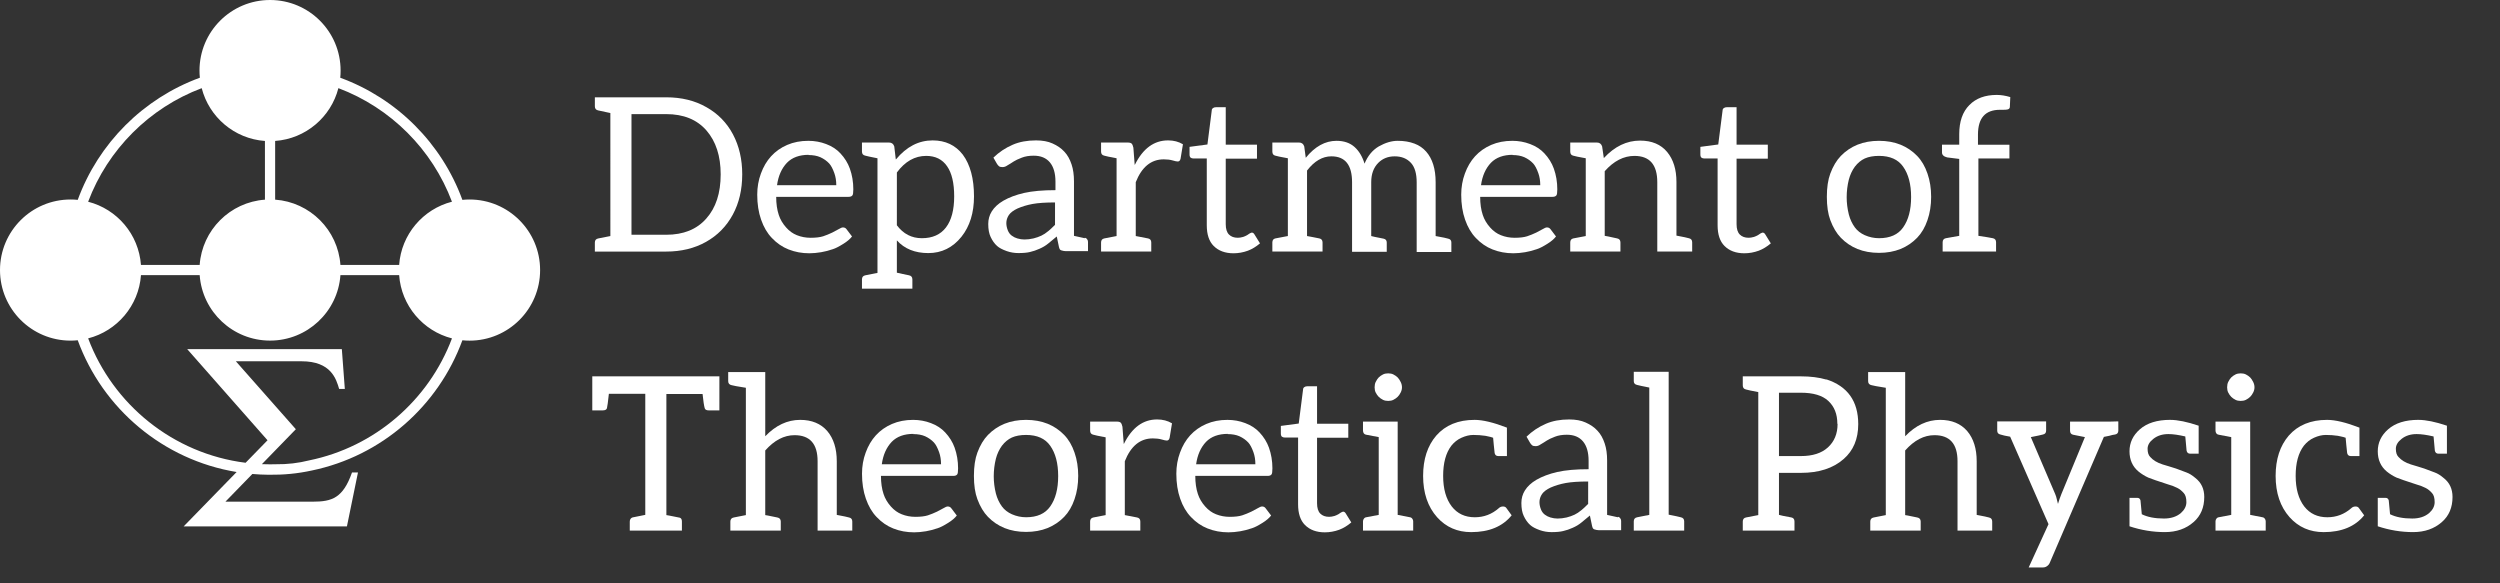 <?xml version="1.0" encoding="UTF-8" standalone="no"?>
<svg
   xmlns:dc="http://purl.org/dc/elements/1.1/"
   xmlns:cc="http://creativecommons.org/ns#"
   xmlns:rdf="http://www.w3.org/1999/02/22-rdf-syntax-ns#"
   xmlns:svg="http://www.w3.org/2000/svg"
   xmlns="http://www.w3.org/2000/svg"
   xmlns:sodipodi="http://sodipodi.sourceforge.net/DTD/sodipodi-0.dtd"
   xmlns:inkscape="http://www.inkscape.org/namespaces/inkscape"
   inkscape:version="1.0 (4035a4fb49, 2020-05-01)"
   sodipodi:docname="KFT logo.svg"
   xml:space="preserve"
   enable-background="new 0 0 267 60"
   viewBox="0 0 231.747 54.053"
   height="54.053"
   width="231.747"
   y="0px"
   x="0px"
   id="Warstwa_1"
   version="1.1"><rect x="0" y="0" width="231.747" height="54.053" fill="#333333" stroke="none"/><defs
   id="defs25"><g
   id="g8207">
      <symbol
   id="symbol3087"
   overflow="visible">
        <path
   id="path2044"
   d=""
   style="stroke:none" />
      </symbol>
      <symbol
   id="symbol1267"
   overflow="visible">
        <path
   id="path4797"
   d="m 5.797,-6.781 h -5.469 v 0.312 H 0.562 c 0.766,0 0.797,0.109 0.797,0.469 v 5.219 c 0,0.359 -0.031,0.469 -0.797,0.469 H 0.328 V 0 c 0.344,-0.031 1.125,-0.031 1.516,-0.031 0.406,0 1.312,0 1.672,0.031 V -0.312 H 3.188 C 2.25,-0.312 2.25,-0.438 2.25,-0.781 v -2.453 h 0.844 c 0.969,0 1.062,0.312 1.062,1.156 h 0.25 V -4.719 h -0.25 c 0,0.844 -0.094,1.172 -1.062,1.172 H 2.25 v -2.531 c 0,-0.328 0.016,-0.391 0.484,-0.391 h 1.188 c 1.5,0 1.75,0.562 1.906,1.938 h 0.25 z m 0,0"
   style="stroke:none" />
      </symbol>
      <symbol
   id="symbol8076"
   overflow="visible">
        <path
   id="path6447"
   d="m 3.312,-0.75 c 0.047,0.391 0.312,0.812 0.781,0.812 0.219,0 0.828,-0.141 0.828,-0.953 v -0.562 h -0.25 v 0.562 c 0,0.578 -0.25,0.641 -0.359,0.641 -0.328,0 -0.375,-0.453 -0.375,-0.5 v -1.984 c 0,-0.422 0,-0.812 -0.359,-1.188 C 3.188,-4.312 2.688,-4.469 2.219,-4.469 c -0.828,0 -1.516,0.469 -1.516,1.125 0,0.297 0.203,0.469 0.469,0.469 0.281,0 0.453,-0.203 0.453,-0.453 0,-0.125 -0.047,-0.453 -0.516,-0.453 C 1.391,-4.141 1.875,-4.25 2.188,-4.25 c 0.5,0 1.062,0.391 1.062,1.281 v 0.359 c -0.516,0.031 -1.203,0.062 -1.828,0.359 -0.75,0.344 -1,0.859 -1,1.297 0,0.812 0.969,1.062 1.594,1.062 0.656,0 1.109,-0.406 1.297,-0.859 z M 3.25,-2.391 v 1 c 0,0.938 -0.719,1.281 -1.172,1.281 -0.484,0 -0.891,-0.344 -0.891,-0.844 0,-0.547 0.422,-1.375 2.062,-1.438 z m 0,0"
   style="stroke:none" />
      </symbol>
      <symbol
   id="symbol742"
   overflow="visible">
        <path
   id="path4077"
   d="m 1.172,-2.172 c 0,-1.625 0.812,-2.047 1.344,-2.047 0.094,0 0.719,0.016 1.062,0.375 -0.406,0.031 -0.469,0.328 -0.469,0.453 0,0.266 0.188,0.453 0.453,0.453 0.266,0 0.469,-0.156 0.469,-0.469 0,-0.672 -0.766,-1.062 -1.531,-1.062 -1.25,0 -2.156,1.078 -2.156,2.312 0,1.281 0.984,2.266 2.141,2.266 1.328,0 1.656,-1.203 1.656,-1.297 0,-0.094 -0.109,-0.094 -0.141,-0.094 -0.078,0 -0.109,0.031 -0.125,0.094 -0.281,0.922 -0.938,1.047 -1.297,1.047 -0.531,0 -1.406,-0.422 -1.406,-2.031 z m 0,0"
   style="stroke:none" />
      </symbol>
      <symbol
   id="symbol4625"
   overflow="visible">
        <path
   id="path2045"
   d="M 3.891,-0.781 V 0.109 L 5.328,0 V -0.312 C 4.641,-0.312 4.562,-0.375 4.562,-0.875 v -3.531 l -1.469,0.109 v 0.312 c 0.688,0 0.781,0.062 0.781,0.562 v 1.766 c 0,0.875 -0.484,1.547 -1.219,1.547 -0.828,0 -0.875,-0.469 -0.875,-0.984 v -3.312 L 0.312,-4.297 v 0.312 c 0.781,0 0.781,0.031 0.781,0.906 v 1.5 c 0,0.781 0,1.688 1.516,1.688 0.562,0 1,-0.281 1.281,-0.891 z m 0,0"
   style="stroke:none" />
      </symbol>
      <symbol
   id="symbol6693"
   overflow="visible">
        <path
   id="path8050"
   d="M 1.766,-6.922 0.328,-6.812 V -6.5 c 0.703,0 0.781,0.062 0.781,0.562 V -0.75 c 0,0.438 -0.109,0.438 -0.781,0.438 V 0 C 0.656,-0.016 1.188,-0.031 1.438,-0.031 c 0.25,0 0.734,0.016 1.109,0.031 v -0.312 c -0.672,0 -0.781,0 -0.781,-0.438 z m 0,0"
   style="stroke:none" />
      </symbol>
      <symbol
   id="symbol8162"
   overflow="visible">
        <path
   id="path8548"
   d="m 1.719,-3.984 h 1.438 v -0.312 H 1.719 V -6.125 h -0.25 c 0,0.812 -0.297,1.875 -1.281,1.922 v 0.219 h 0.844 v 2.75 c 0,1.219 0.938,1.344 1.297,1.344 0.703,0 0.984,-0.703 0.984,-1.344 v -0.562 h -0.25 V -1.25 c 0,0.734 -0.297,1.109 -0.672,1.109 -0.672,0 -0.672,-0.906 -0.672,-1.078 z m 0,0"
   style="stroke:none" />
      </symbol>
      <symbol
   id="symbol7505"
   overflow="visible">
        <path
   id="path3441"
   d="m 4.141,-3.344 c 0.25,-0.641 0.766,-0.641 0.922,-0.641 v -0.312 c -0.234,0.016 -0.516,0.031 -0.75,0.031 -0.172,0 -0.641,-0.016 -0.859,-0.031 v 0.312 c 0.312,0 0.469,0.172 0.469,0.422 0,0.109 -0.016,0.125 -0.062,0.25 L 2.844,-0.875 1.75,-3.547 C 1.703,-3.656 1.688,-3.688 1.688,-3.734 c 0,-0.25 0.359,-0.25 0.562,-0.25 v -0.312 c -0.266,0.016 -0.922,0.031 -1.094,0.031 -0.266,0 -0.672,-0.016 -0.969,-0.031 v 0.312 c 0.484,0 0.672,0 0.812,0.344 L 2.5,0 C 2.438,0.125 2.297,0.453 2.25,0.594 2.031,1.141 1.75,1.828 1.109,1.828 c -0.047,0 -0.281,0 -0.469,-0.188 0.312,-0.031 0.391,-0.25 0.391,-0.422 0,-0.25 -0.188,-0.406 -0.422,-0.406 -0.203,0 -0.422,0.125 -0.422,0.422 0,0.453 0.422,0.812 0.922,0.812 0.625,0 1.031,-0.578 1.266,-1.141 z m 0,0"
   style="stroke:none" />
      </symbol>
      <symbol
   id="symbol2093"
   overflow="visible">
        <path
   id="path2202"
   d="M 4.688,-2.141 C 4.688,-3.406 3.703,-4.469 2.5,-4.469 c -1.25,0 -2.219,1.094 -2.219,2.328 0,1.297 1.031,2.25 2.203,2.25 1.203,0 2.203,-0.984 2.203,-2.25 z m -2.188,2 c -0.438,0 -0.875,-0.203 -1.141,-0.672 -0.25,-0.438 -0.25,-1.047 -0.25,-1.406 0,-0.391 0,-0.922 0.234,-1.359 C 1.609,-4.031 2.078,-4.25 2.484,-4.25 c 0.438,0 0.859,0.219 1.125,0.656 0.266,0.422 0.266,1 0.266,1.375 0,0.359 0,0.906 -0.219,1.344 C 3.422,-0.422 2.984,-0.141 2.5,-0.141 Z m 0,0"
   style="stroke:none" />
      </symbol>
      <symbol
   id="symbol316"
   overflow="visible">
        <path
   id="path1323"
   d="m 1.75,-4.297 v -1.156 c 0,-0.875 0.469,-1.359 0.906,-1.359 0.031,0 0.188,0 0.328,0.078 C 2.875,-6.703 2.688,-6.562 2.688,-6.312 c 0,0.219 0.156,0.422 0.438,0.422 0.281,0 0.438,-0.203 0.438,-0.438 0,-0.375 -0.375,-0.703 -0.906,-0.703 -0.688,0 -1.547,0.531 -1.547,1.594 v 1.141 h -0.781 v 0.312 h 0.781 V -0.75 C 1.109,-0.312 1,-0.312 0.344,-0.312 V 0 c 0.391,-0.016 0.859,-0.031 1.125,-0.031 0.406,0 0.875,0 1.266,0.031 V -0.312 H 2.531 c -0.734,0 -0.75,-0.109 -0.75,-0.469 v -3.203 h 1.125 v -0.312 z m 0,0"
   style="stroke:none" />
      </symbol>
    </g><g
   id="g1380">
      <symbol
   id="symbol536"
   overflow="visible">
        <path
   id="path7573"
   d=""
   style="stroke:none" />
      </symbol>
      <symbol
   id="symbol8795"
   overflow="visible">
        <path
   id="path8481"
   d="m 5.797,-6.781 h -5.469 v 0.312 H 0.562 c 0.766,0 0.797,0.109 0.797,0.469 v 5.219 c 0,0.359 -0.031,0.469 -0.797,0.469 H 0.328 V 0 c 0.344,-0.031 1.125,-0.031 1.516,-0.031 0.406,0 1.312,0 1.672,0.031 V -0.312 H 3.188 C 2.25,-0.312 2.25,-0.438 2.25,-0.781 v -2.453 h 0.844 c 0.969,0 1.062,0.312 1.062,1.156 h 0.25 V -4.719 h -0.25 c 0,0.844 -0.094,1.172 -1.062,1.172 H 2.25 v -2.531 c 0,-0.328 0.016,-0.391 0.484,-0.391 h 1.188 c 1.5,0 1.75,0.562 1.906,1.938 h 0.25 z m 0,0"
   style="stroke:none" />
      </symbol>
      <symbol
   id="symbol4685"
   overflow="visible">
        <path
   id="path4758"
   d="M 3.891,-0.781 V 0.109 L 5.328,0 V -0.312 C 4.641,-0.312 4.562,-0.375 4.562,-0.875 v -3.531 l -1.469,0.109 v 0.312 c 0.688,0 0.781,0.062 0.781,0.562 v 1.766 c 0,0.875 -0.484,1.547 -1.219,1.547 -0.828,0 -0.875,-0.469 -0.875,-0.984 v -3.312 L 0.312,-4.297 v 0.312 c 0.781,0 0.781,0.031 0.781,0.906 v 1.5 c 0,0.781 0,1.688 1.516,1.688 0.562,0 1,-0.281 1.281,-0.891 z m 0,0"
   style="stroke:none" />
      </symbol>
      <symbol
   id="symbol2332"
   overflow="visible">
        <path
   id="path3515"
   d="M 1.094,-3.422 V -0.75 c 0,0.438 -0.109,0.438 -0.781,0.438 V 0 c 0.359,-0.016 0.859,-0.031 1.141,-0.031 0.25,0 0.766,0.016 1.109,0.031 v -0.312 c -0.672,0 -0.781,0 -0.781,-0.438 V -2.594 C 1.781,-3.625 2.5,-4.188 3.125,-4.188 c 0.641,0 0.75,0.531 0.75,1.109 V -0.75 c 0,0.438 -0.109,0.438 -0.781,0.438 V 0 c 0.344,-0.016 0.859,-0.031 1.125,-0.031 0.25,0 0.781,0.016 1.109,0.031 v -0.312 c -0.516,0 -0.766,0 -0.766,-0.297 v -1.906 c 0,-0.859 0,-1.156 -0.312,-1.516 -0.141,-0.172 -0.469,-0.375 -1.047,-0.375 C 2.469,-4.406 2,-3.984 1.719,-3.359 V -4.406 L 0.312,-4.297 v 0.312 c 0.703,0 0.781,0.062 0.781,0.562 z m 0,0"
   style="stroke:none" />
      </symbol>
      <symbol
   id="symbol3176"
   overflow="visible">
        <path
   id="path2976"
   d="m 3.781,-0.547 v 0.656 L 5.25,0 v -0.312 c -0.688,0 -0.781,-0.062 -0.781,-0.562 V -6.922 L 3.047,-6.812 V -6.5 c 0.688,0 0.766,0.062 0.766,0.562 v 2.156 c -0.281,-0.359 -0.719,-0.625 -1.25,-0.625 -1.172,0 -2.219,0.984 -2.219,2.266 0,1.266 0.969,2.25 2.109,2.25 0.641,0 1.078,-0.344 1.328,-0.656 z m 0,-2.672 v 2.047 c 0,0.172 0,0.188 -0.109,0.359 C 3.375,-0.328 2.938,-0.109 2.5,-0.109 2.047,-0.109 1.688,-0.375 1.453,-0.75 1.203,-1.156 1.172,-1.719 1.172,-2.141 1.172,-2.5 1.188,-3.094 1.469,-3.547 1.688,-3.859 2.062,-4.188 2.609,-4.188 c 0.344,0 0.766,0.156 1.062,0.594 0.109,0.172 0.109,0.188 0.109,0.375 z m 0,0"
   style="stroke:none" />
      </symbol>
      <symbol
   id="symbol9321"
   overflow="visible">
        <path
   id="path5239"
   d="m 3.312,-0.75 c 0.047,0.391 0.312,0.812 0.781,0.812 0.219,0 0.828,-0.141 0.828,-0.953 v -0.562 h -0.25 v 0.562 c 0,0.578 -0.25,0.641 -0.359,0.641 -0.328,0 -0.375,-0.453 -0.375,-0.5 v -1.984 c 0,-0.422 0,-0.812 -0.359,-1.188 C 3.188,-4.312 2.688,-4.469 2.219,-4.469 c -0.828,0 -1.516,0.469 -1.516,1.125 0,0.297 0.203,0.469 0.469,0.469 0.281,0 0.453,-0.203 0.453,-0.453 0,-0.125 -0.047,-0.453 -0.516,-0.453 C 1.391,-4.141 1.875,-4.25 2.188,-4.25 c 0.5,0 1.062,0.391 1.062,1.281 v 0.359 c -0.516,0.031 -1.203,0.062 -1.828,0.359 -0.75,0.344 -1,0.859 -1,1.297 0,0.812 0.969,1.062 1.594,1.062 0.656,0 1.109,-0.406 1.297,-0.859 z M 3.25,-2.391 v 1 c 0,0.938 -0.719,1.281 -1.172,1.281 -0.484,0 -0.891,-0.344 -0.891,-0.844 0,-0.547 0.422,-1.375 2.062,-1.438 z m 0,0"
   style="stroke:none" />
      </symbol>
      <symbol
   id="symbol8356"
   overflow="visible">
        <path
   id="path2925"
   d="M 1.094,-3.422 V -0.75 c 0,0.438 -0.109,0.438 -0.781,0.438 V 0 c 0.359,-0.016 0.859,-0.031 1.141,-0.031 0.25,0 0.766,0.016 1.109,0.031 v -0.312 c -0.672,0 -0.781,0 -0.781,-0.438 V -2.594 C 1.781,-3.625 2.5,-4.188 3.125,-4.188 c 0.641,0 0.75,0.531 0.75,1.109 V -0.75 c 0,0.438 -0.109,0.438 -0.781,0.438 V 0 c 0.344,-0.016 0.859,-0.031 1.125,-0.031 0.25,0 0.781,0.016 1.109,0.031 v -0.312 c -0.656,0 -0.766,0 -0.766,-0.438 v -1.844 c 0,-1.031 0.703,-1.594 1.344,-1.594 0.625,0 0.734,0.531 0.734,1.109 V -0.75 c 0,0.438 -0.109,0.438 -0.781,0.438 V 0 c 0.344,-0.016 0.859,-0.031 1.125,-0.031 0.266,0 0.781,0.016 1.125,0.031 v -0.312 c -0.516,0 -0.766,0 -0.781,-0.297 v -1.906 c 0,-0.859 0,-1.156 -0.312,-1.516 -0.141,-0.172 -0.469,-0.375 -1.047,-0.375 -0.828,0 -1.281,0.594 -1.438,0.984 C 4.391,-4.297 3.656,-4.406 3.203,-4.406 2.469,-4.406 2,-3.984 1.719,-3.359 V -4.406 L 0.312,-4.297 v 0.312 c 0.703,0 0.781,0.062 0.781,0.562 z m 0,0"
   style="stroke:none" />
      </symbol>
      <symbol
   id="symbol1466"
   overflow="visible">
        <path
   id="path3878"
   d="M 1.109,-2.516 C 1.172,-4 2.016,-4.25 2.359,-4.25 c 1.016,0 1.125,1.344 1.125,1.734 z m 0,0.219 h 2.781 c 0.219,0 0.25,0 0.25,-0.219 0,-0.984 -0.547,-1.953 -1.781,-1.953 -1.156,0 -2.078,1.031 -2.078,2.281 0,1.328 1.047,2.297 2.188,2.297 C 3.688,0.109 4.141,-1 4.141,-1.188 4.141,-1.281 4.062,-1.312 4,-1.312 c -0.078,0 -0.109,0.062 -0.125,0.141 -0.344,1.031 -1.25,1.031 -1.344,1.031 -0.5,0 -0.891,-0.297 -1.125,-0.672 -0.297,-0.469 -0.297,-1.125 -0.297,-1.484 z m 0,0"
   style="stroke:none" />
      </symbol>
      <symbol
   id="symbol1707"
   overflow="visible">
        <path
   id="path648"
   d="m 1.719,-3.984 h 1.438 v -0.312 H 1.719 V -6.125 h -0.25 c 0,0.812 -0.297,1.875 -1.281,1.922 v 0.219 h 0.844 v 2.75 c 0,1.219 0.938,1.344 1.297,1.344 0.703,0 0.984,-0.703 0.984,-1.344 v -0.562 h -0.25 V -1.25 c 0,0.734 -0.297,1.109 -0.672,1.109 -0.672,0 -0.672,-0.906 -0.672,-1.078 z m 0,0"
   style="stroke:none" />
      </symbol>
      <symbol
   id="symbol5315"
   overflow="visible">
        <path
   id="path6599"
   d="M 1.766,-6.922 0.328,-6.812 V -6.5 c 0.703,0 0.781,0.062 0.781,0.562 V -0.75 c 0,0.438 -0.109,0.438 -0.781,0.438 V 0 C 0.656,-0.016 1.188,-0.031 1.438,-0.031 c 0.25,0 0.734,0.016 1.109,0.031 v -0.312 c -0.672,0 -0.781,0 -0.781,-0.438 z m 0,0"
   style="stroke:none" />
      </symbol>
    </g><g
   id="g1543">
      <symbol
   id="symbol1038"
   overflow="visible">
        <path
   id="path7250"
   d=""
   style="stroke:none" />
      </symbol>
      <symbol
   id="symbol7575"
   overflow="visible">
        <path
   id="path8780"
   d="m 2.266,-3.156 h 1.688 c 1.188,0 2.266,-0.797 2.266,-1.797 C 6.219,-5.938 5.234,-6.812 3.875,-6.812 H 0.344 V -6.5 h 0.25 c 0.766,0 0.781,0.109 0.781,0.469 v 5.25 c 0,0.359 -0.016,0.469 -0.781,0.469 h -0.25 V 0 c 0.359,-0.031 1.094,-0.031 1.469,-0.031 0.375,0 1.125,0 1.484,0.031 v -0.312 h -0.25 c -0.766,0 -0.781,-0.109 -0.781,-0.469 z m -0.031,-0.25 v -2.688 C 2.234,-6.438 2.25,-6.5 2.719,-6.5 h 0.891 c 1.578,0 1.578,1.062 1.578,1.547 0,0.469 0,1.547 -1.578,1.547 z m 0,0"
   style="stroke:none" />
      </symbol>
      <symbol
   id="symbol6511"
   overflow="visible">
        <path
   id="path2304"
   d="M 1.672,-3.312 V -4.406 L 0.281,-4.297 v 0.312 c 0.703,0 0.781,0.062 0.781,0.562 V -0.75 c 0,0.438 -0.109,0.438 -0.781,0.438 V 0 c 0.391,-0.016 0.859,-0.031 1.141,-0.031 0.391,0 0.859,0 1.266,0.031 V -0.312 H 2.469 c -0.734,0 -0.75,-0.109 -0.75,-0.469 V -2.312 c 0,-0.984 0.422,-1.875 1.172,-1.875 0.062,0 0.094,0 0.109,0.016 -0.031,0 -0.234,0.125 -0.234,0.391 0,0.266 0.219,0.422 0.438,0.422 0.172,0 0.422,-0.125 0.422,-0.438 0,-0.312 -0.312,-0.609 -0.734,-0.609 -0.734,0 -1.094,0.672 -1.219,1.094 z m 0,0"
   style="stroke:none" />
      </symbol>
      <symbol
   id="symbol1322"
   overflow="visible">
        <path
   id="path3081"
   d="M 4.688,-2.141 C 4.688,-3.406 3.703,-4.469 2.5,-4.469 c -1.25,0 -2.219,1.094 -2.219,2.328 0,1.297 1.031,2.25 2.203,2.25 1.203,0 2.203,-0.984 2.203,-2.25 z m -2.188,2 c -0.438,0 -0.875,-0.203 -1.141,-0.672 -0.25,-0.438 -0.25,-1.047 -0.25,-1.406 0,-0.391 0,-0.922 0.234,-1.359 C 1.609,-4.031 2.078,-4.25 2.484,-4.25 c 0.438,0 0.859,0.219 1.125,0.656 0.266,0.422 0.266,1 0.266,1.375 0,0.359 0,0.906 -0.219,1.344 C 3.422,-0.422 2.984,-0.141 2.5,-0.141 Z m 0,0"
   style="stroke:none" />
      </symbol>
      <symbol
   id="symbol8544"
   overflow="visible">
        <path
   id="path7787"
   d="m 1.719,-3.766 v -3.156 L 0.281,-6.812 V -6.5 c 0.703,0 0.781,0.062 0.781,0.562 V 0 h 0.25 c 0,-0.016 0.078,-0.156 0.359,-0.625 0.141,0.234 0.562,0.734 1.297,0.734 1.188,0 2.219,-0.984 2.219,-2.266 0,-1.266 -0.969,-2.25 -2.109,-2.25 -0.781,0 -1.203,0.469 -1.359,0.641 z m 0.031,2.625 V -3.188 c 0,-0.188 0,-0.203 0.109,-0.359 C 2.25,-4.109 2.797,-4.188 3.031,-4.188 c 0.453,0 0.812,0.266 1.047,0.641 0.266,0.406 0.281,0.969 0.281,1.391 0,0.359 -0.016,0.953 -0.297,1.406 -0.219,0.312 -0.594,0.641 -1.125,0.641 -0.453,0 -0.812,-0.234 -1.047,-0.609 C 1.75,-0.922 1.75,-0.953 1.75,-1.141 Z m 0,0"
   style="stroke:none" />
      </symbol>
      <symbol
   id="symbol6416"
   overflow="visible">
        <path
   id="path3575"
   d="M 1.766,-6.922 0.328,-6.812 V -6.5 c 0.703,0 0.781,0.062 0.781,0.562 V -0.75 c 0,0.438 -0.109,0.438 -0.781,0.438 V 0 C 0.656,-0.016 1.188,-0.031 1.438,-0.031 c 0.25,0 0.734,0.016 1.109,0.031 v -0.312 c -0.672,0 -0.781,0 -0.781,-0.438 z m 0,0"
   style="stroke:none" />
      </symbol>
      <symbol
   id="symbol3369"
   overflow="visible">
        <path
   id="path8759"
   d="M 1.109,-2.516 C 1.172,-4 2.016,-4.25 2.359,-4.25 c 1.016,0 1.125,1.344 1.125,1.734 z m 0,0.219 h 2.781 c 0.219,0 0.25,0 0.25,-0.219 0,-0.984 -0.547,-1.953 -1.781,-1.953 -1.156,0 -2.078,1.031 -2.078,2.281 0,1.328 1.047,2.297 2.188,2.297 C 3.688,0.109 4.141,-1 4.141,-1.188 4.141,-1.281 4.062,-1.312 4,-1.312 c -0.078,0 -0.109,0.062 -0.125,0.141 -0.344,1.031 -1.25,1.031 -1.344,1.031 -0.5,0 -0.891,-0.297 -1.125,-0.672 -0.297,-0.469 -0.297,-1.125 -0.297,-1.484 z m 0,0"
   style="stroke:none" />
      </symbol>
      <symbol
   id="symbol5940"
   overflow="visible">
        <path
   id="path3059"
   d="M 1.094,-3.422 V -0.75 c 0,0.438 -0.109,0.438 -0.781,0.438 V 0 c 0.359,-0.016 0.859,-0.031 1.141,-0.031 0.25,0 0.766,0.016 1.109,0.031 v -0.312 c -0.672,0 -0.781,0 -0.781,-0.438 V -2.594 C 1.781,-3.625 2.5,-4.188 3.125,-4.188 c 0.641,0 0.75,0.531 0.75,1.109 V -0.75 c 0,0.438 -0.109,0.438 -0.781,0.438 V 0 c 0.344,-0.016 0.859,-0.031 1.125,-0.031 0.25,0 0.781,0.016 1.109,0.031 v -0.312 c -0.656,0 -0.766,0 -0.766,-0.438 v -1.844 c 0,-1.031 0.703,-1.594 1.344,-1.594 0.625,0 0.734,0.531 0.734,1.109 V -0.75 c 0,0.438 -0.109,0.438 -0.781,0.438 V 0 c 0.344,-0.016 0.859,-0.031 1.125,-0.031 0.266,0 0.781,0.016 1.125,0.031 v -0.312 c -0.516,0 -0.766,0 -0.781,-0.297 v -1.906 c 0,-0.859 0,-1.156 -0.312,-1.516 -0.141,-0.172 -0.469,-0.375 -1.047,-0.375 -0.828,0 -1.281,0.594 -1.438,0.984 C 4.391,-4.297 3.656,-4.406 3.203,-4.406 2.469,-4.406 2,-3.984 1.719,-3.359 V -4.406 L 0.312,-4.297 v 0.312 c 0.703,0 0.781,0.062 0.781,0.562 z m 0,0"
   style="stroke:none" />
      </symbol>
      <symbol
   id="symbol3989"
   overflow="visible">
        <path
   id="path8103"
   d="m 2.078,-1.938 c 0.219,0.047 1.031,0.203 1.031,0.922 0,0.5 -0.344,0.906 -1.125,0.906 -0.844,0 -1.203,-0.562 -1.391,-1.422 C 0.562,-1.656 0.562,-1.688 0.453,-1.688 c -0.125,0 -0.125,0.062 -0.125,0.234 V -0.125 c 0,0.172 0,0.234 0.109,0.234 0.047,0 0.062,-0.016 0.25,-0.203 0.016,-0.016 0.016,-0.031 0.203,-0.219 0.438,0.406 0.891,0.422 1.094,0.422 1.141,0 1.609,-0.672 1.609,-1.391 0,-0.516 -0.297,-0.828 -0.422,-0.938 C 2.844,-2.547 2.453,-2.625 2.031,-2.703 1.469,-2.812 0.812,-2.938 0.812,-3.516 c 0,-0.359 0.25,-0.766 1.109,-0.766 1.094,0 1.156,0.906 1.172,1.203 0,0.094 0.094,0.094 0.109,0.094 0.141,0 0.141,-0.047 0.141,-0.234 v -1.016 c 0,-0.156 0,-0.234 -0.109,-0.234 -0.047,0 -0.078,0 -0.203,0.125 -0.031,0.031 -0.125,0.125 -0.172,0.156 -0.375,-0.281 -0.781,-0.281 -0.938,-0.281 -1.219,0 -1.594,0.672 -1.594,1.234 0,0.344 0.156,0.625 0.422,0.844 0.328,0.25 0.609,0.312 1.328,0.453 z m 0,0"
   style="stroke:none" />
      </symbol>
      <symbol
   id="symbol6025"
   overflow="visible">
        <path
   id="path6345"
   d="m 1.75,-4.297 v -1.156 c 0,-0.875 0.469,-1.359 0.906,-1.359 0.031,0 0.188,0 0.328,0.078 C 2.875,-6.703 2.688,-6.562 2.688,-6.312 c 0,0.219 0.156,0.422 0.438,0.422 0.281,0 0.438,-0.203 0.438,-0.438 0,-0.375 -0.375,-0.703 -0.906,-0.703 -0.688,0 -1.547,0.531 -1.547,1.594 v 1.141 h -0.781 v 0.312 h 0.781 V -0.75 C 1.109,-0.312 1,-0.312 0.344,-0.312 V 0 c 0.391,-0.016 0.859,-0.031 1.125,-0.031 0.406,0 0.875,0 1.266,0.031 V -0.312 H 2.531 c -0.734,0 -0.75,-0.109 -0.75,-0.469 v -3.203 h 1.125 v -0.312 z m 0,0"
   style="stroke:none" />
      </symbol>
    </g><g
   id="g4396">
      <symbol
   id="symbol141"
   overflow="visible">
        <path
   id="path1462"
   d=""
   style="stroke:none" />
      </symbol>
      <symbol
   id="symbol29"
   overflow="visible">
        <path
   id="path2170"
   d="m 6.641,-6.75 h -6.094 l -0.188,2.25 h 0.25 C 0.75,-6.109 0.891,-6.438 2.406,-6.438 c 0.172,0 0.438,0 0.531,0.016 0.219,0.047 0.219,0.156 0.219,0.375 v 5.266 c 0,0.328 0,0.469 -1.047,0.469 H 1.703 V 0 C 2.109,-0.031 3.125,-0.031 3.594,-0.031 c 0.453,0 1.484,0 1.891,0.031 v -0.312 h -0.406 c -1.047,0 -1.047,-0.141 -1.047,-0.469 v -5.266 c 0,-0.188 0,-0.328 0.188,-0.375 0.109,-0.016 0.375,-0.016 0.562,-0.016 1.516,0 1.656,0.328 1.797,1.938 h 0.25 z m 0,0"
   style="stroke:none" />
      </symbol>
      <symbol
   id="symbol9698"
   overflow="visible">
        <path
   id="path3370"
   d="M 1.109,-2.516 C 1.172,-4 2.016,-4.25 2.359,-4.25 c 1.016,0 1.125,1.344 1.125,1.734 z m 0,0.219 h 2.781 c 0.219,0 0.25,0 0.25,-0.219 0,-0.984 -0.547,-1.953 -1.781,-1.953 -1.156,0 -2.078,1.031 -2.078,2.281 0,1.328 1.047,2.297 2.188,2.297 C 3.688,0.109 4.141,-1 4.141,-1.188 4.141,-1.281 4.062,-1.312 4,-1.312 c -0.078,0 -0.109,0.062 -0.125,0.141 -0.344,1.031 -1.25,1.031 -1.344,1.031 -0.5,0 -0.891,-0.297 -1.125,-0.672 -0.297,-0.469 -0.297,-1.125 -0.297,-1.484 z m 0,0"
   style="stroke:none" />
      </symbol>
      <symbol
   id="symbol6725"
   overflow="visible">
        <path
   id="path3138"
   d="m 1.172,-2.172 c 0,-1.625 0.812,-2.047 1.344,-2.047 0.094,0 0.719,0.016 1.062,0.375 -0.406,0.031 -0.469,0.328 -0.469,0.453 0,0.266 0.188,0.453 0.453,0.453 0.266,0 0.469,-0.156 0.469,-0.469 0,-0.672 -0.766,-1.062 -1.531,-1.062 -1.25,0 -2.156,1.078 -2.156,2.312 0,1.281 0.984,2.266 2.141,2.266 1.328,0 1.656,-1.203 1.656,-1.297 0,-0.094 -0.109,-0.094 -0.141,-0.094 -0.078,0 -0.109,0.031 -0.125,0.094 -0.281,0.922 -0.938,1.047 -1.297,1.047 -0.531,0 -1.406,-0.422 -1.406,-2.031 z m 0,0"
   style="stroke:none" />
      </symbol>
      <symbol
   id="symbol6592"
   overflow="visible">
        <path
   id="path3611"
   d="m 1.094,-0.75 c 0,0.438 -0.109,0.438 -0.781,0.438 V 0 c 0.359,-0.016 0.859,-0.031 1.141,-0.031 0.25,0 0.766,0.016 1.109,0.031 v -0.312 c -0.672,0 -0.781,0 -0.781,-0.438 V -2.594 C 1.781,-3.625 2.5,-4.188 3.125,-4.188 c 0.641,0 0.75,0.531 0.75,1.109 V -0.75 c 0,0.438 -0.109,0.438 -0.781,0.438 V 0 c 0.344,-0.016 0.859,-0.031 1.125,-0.031 0.25,0 0.781,0.016 1.109,0.031 v -0.312 c -0.516,0 -0.766,0 -0.766,-0.297 v -1.906 c 0,-0.859 0,-1.156 -0.312,-1.516 -0.141,-0.172 -0.469,-0.375 -1.047,-0.375 -0.844,0 -1.281,0.594 -1.453,0.984 v -3.5 L 0.312,-6.812 V -6.5 c 0.703,0 0.781,0.062 0.781,0.562 z m 0,0"
   style="stroke:none" />
      </symbol>
      <symbol
   id="symbol1015"
   overflow="visible">
        <path
   id="path6838"
   d="M 1.094,-3.422 V -0.75 c 0,0.438 -0.109,0.438 -0.781,0.438 V 0 c 0.359,-0.016 0.859,-0.031 1.141,-0.031 0.25,0 0.766,0.016 1.109,0.031 v -0.312 c -0.672,0 -0.781,0 -0.781,-0.438 V -2.594 C 1.781,-3.625 2.5,-4.188 3.125,-4.188 c 0.641,0 0.75,0.531 0.75,1.109 V -0.75 c 0,0.438 -0.109,0.438 -0.781,0.438 V 0 c 0.344,-0.016 0.859,-0.031 1.125,-0.031 0.25,0 0.781,0.016 1.109,0.031 v -0.312 c -0.516,0 -0.766,0 -0.766,-0.297 v -1.906 c 0,-0.859 0,-1.156 -0.312,-1.516 -0.141,-0.172 -0.469,-0.375 -1.047,-0.375 C 2.469,-4.406 2,-3.984 1.719,-3.359 V -4.406 L 0.312,-4.297 v 0.312 c 0.703,0 0.781,0.062 0.781,0.562 z m 0,0"
   style="stroke:none" />
      </symbol>
      <symbol
   id="symbol8472"
   overflow="visible">
        <path
   id="path4877"
   d="M 4.688,-2.141 C 4.688,-3.406 3.703,-4.469 2.5,-4.469 c -1.25,0 -2.219,1.094 -2.219,2.328 0,1.297 1.031,2.25 2.203,2.25 1.203,0 2.203,-0.984 2.203,-2.25 z m -2.188,2 c -0.438,0 -0.875,-0.203 -1.141,-0.672 -0.25,-0.438 -0.25,-1.047 -0.25,-1.406 0,-0.391 0,-0.922 0.234,-1.359 C 1.609,-4.031 2.078,-4.25 2.484,-4.25 c 0.438,0 0.859,0.219 1.125,0.656 0.266,0.422 0.266,1 0.266,1.375 0,0.359 0,0.906 -0.219,1.344 C 3.422,-0.422 2.984,-0.141 2.5,-0.141 Z m 0,0"
   style="stroke:none" />
      </symbol>
      <symbol
   id="symbol8123"
   overflow="visible">
        <path
   id="path716"
   d="M 1.766,-6.922 0.328,-6.812 V -6.5 c 0.703,0 0.781,0.062 0.781,0.562 V -0.75 c 0,0.438 -0.109,0.438 -0.781,0.438 V 0 C 0.656,-0.016 1.188,-0.031 1.438,-0.031 c 0.25,0 0.734,0.016 1.109,0.031 v -0.312 c -0.672,0 -0.781,0 -0.781,-0.438 z m 0,0"
   style="stroke:none" />
      </symbol>
      <symbol
   id="symbol6160"
   overflow="visible">
        <path
   id="path2569"
   d="m 2.219,-1.719 c -0.875,0 -0.875,-1 -0.875,-1.219 0,-0.266 0.016,-0.594 0.156,-0.844 0.078,-0.109 0.312,-0.391 0.719,-0.391 0.859,0 0.859,0.984 0.859,1.219 0,0.266 0,0.594 -0.156,0.844 C 2.844,-2 2.609,-1.719 2.219,-1.719 Z M 1.062,-1.328 c 0,-0.031 0,-0.266 0.156,-0.469 0.391,0.281 0.812,0.312 1,0.312 0.922,0 1.609,-0.688 1.609,-1.453 0,-0.375 -0.156,-0.734 -0.406,-0.969 C 3.781,-4.25 4.141,-4.297 4.312,-4.297 c 0.031,0 0.078,0 0.109,0.016 C 4.312,-4.25 4.25,-4.141 4.25,-4.016 c 0,0.172 0.141,0.281 0.297,0.281 0.094,0 0.281,-0.062 0.281,-0.297 0,-0.172 -0.109,-0.484 -0.5,-0.484 -0.203,0 -0.641,0.062 -1.062,0.469 C 2.844,-4.375 2.438,-4.406 2.219,-4.406 c -0.938,0 -1.625,0.688 -1.625,1.453 0,0.438 0.219,0.812 0.469,1.031 -0.125,0.141 -0.312,0.469 -0.312,0.828 0,0.312 0.141,0.688 0.453,0.891 -0.609,0.156 -0.922,0.594 -0.922,0.984 0,0.719 0.984,1.266 2.203,1.266 1.172,0 2.203,-0.5 2.203,-1.281 0,-0.344 -0.125,-0.859 -0.641,-1.141 -0.531,-0.266 -1.109,-0.266 -1.719,-0.266 -0.25,0 -0.672,0 -0.75,-0.016 C 1.266,-0.703 1.062,-1 1.062,-1.328 Z M 2.5,1.828 c -1.016,0 -1.703,-0.516 -1.703,-1.047 0,-0.453 0.375,-0.828 0.812,-0.844 h 0.594 c 0.859,0 1.969,0 1.969,0.844 0,0.547 -0.703,1.047 -1.672,1.047 z m 0,0"
   style="stroke:none" />
      </symbol>
      <symbol
   id="symbol5114"
   overflow="visible">
        <path
   id="path8136"
   d="m 4.141,-3.344 c 0.25,-0.641 0.766,-0.641 0.922,-0.641 v -0.312 c -0.234,0.016 -0.516,0.031 -0.75,0.031 -0.172,0 -0.641,-0.016 -0.859,-0.031 v 0.312 c 0.312,0 0.469,0.172 0.469,0.422 0,0.109 -0.016,0.125 -0.062,0.25 L 2.844,-0.875 1.75,-3.547 C 1.703,-3.656 1.688,-3.688 1.688,-3.734 c 0,-0.25 0.359,-0.25 0.562,-0.25 v -0.312 c -0.266,0.016 -0.922,0.031 -1.094,0.031 -0.266,0 -0.672,-0.016 -0.969,-0.031 v 0.312 c 0.484,0 0.672,0 0.812,0.344 L 2.5,0 C 2.438,0.125 2.297,0.453 2.25,0.594 2.031,1.141 1.75,1.828 1.109,1.828 c -0.047,0 -0.281,0 -0.469,-0.188 0.312,-0.031 0.391,-0.25 0.391,-0.422 0,-0.25 -0.188,-0.406 -0.422,-0.406 -0.203,0 -0.422,0.125 -0.422,0.422 0,0.453 0.422,0.812 0.922,0.812 0.625,0 1.031,-0.578 1.266,-1.141 z m 0,0"
   style="stroke:none" />
      </symbol>
    </g><g
   id="g4555">
      <symbol
   overflow="visible"
   id="symbol2024">
        <path
   style="stroke:none"
   d=""
   id="path9793" />
      </symbol>
      <symbol
   overflow="visible"
   id="symbol3386">
        <path
   style="stroke:none"
   d="M 0.344,-6.812 V -6.5 h 0.25 c 0.766,0 0.781,0.109 0.781,0.469 v 5.25 c 0,0.359 -0.016,0.469 -0.781,0.469 h -0.25 V 0 H 4 C 5.672,0 7.047,-1.469 7.047,-3.344 7.047,-5.25 5.703,-6.812 4,-6.812 Z m 2.375,6.5 C 2.25,-0.312 2.234,-0.375 2.234,-0.703 V -6.094 C 2.234,-6.438 2.25,-6.5 2.719,-6.5 h 1 c 0.625,0 1.312,0.219 1.812,0.922 0.438,0.594 0.516,1.453 0.516,2.234 0,1.094 -0.188,1.703 -0.547,2.188 -0.203,0.266 -0.766,0.844 -1.766,0.844 z m 0,0"
   id="path5525" />
      </symbol>
      <symbol
   overflow="visible"
   id="symbol5258">
        <path
   style="stroke:none"
   d="M 1.109,-2.516 C 1.172,-4 2.016,-4.25 2.359,-4.25 c 1.016,0 1.125,1.344 1.125,1.734 z m 0,0.219 h 2.781 c 0.219,0 0.25,0 0.25,-0.219 0,-0.984 -0.547,-1.953 -1.781,-1.953 -1.156,0 -2.078,1.031 -2.078,2.281 0,1.328 1.047,2.297 2.188,2.297 C 3.688,0.109 4.141,-1 4.141,-1.188 4.141,-1.281 4.062,-1.312 4,-1.312 c -0.078,0 -0.109,0.062 -0.125,0.141 -0.344,1.031 -1.25,1.031 -1.344,1.031 -0.5,0 -0.891,-0.297 -1.125,-0.672 -0.297,-0.469 -0.297,-1.125 -0.297,-1.484 z m 0,0"
   id="path2708" />
      </symbol>
      <symbol
   overflow="visible"
   id="symbol9824">
        <path
   style="stroke:none"
   d="m 1.719,-3.75 v -0.656 l -1.438,0.109 v 0.312 c 0.703,0 0.781,0.062 0.781,0.5 v 4.656 C 1.062,1.625 0.953,1.625 0.281,1.625 V 1.938 C 0.625,1.922 1.141,1.906 1.391,1.906 c 0.281,0 0.781,0.016 1.125,0.031 V 1.625 C 1.859,1.625 1.75,1.625 1.75,1.172 V -0.594 c 0.047,0.172 0.469,0.703 1.219,0.703 1.188,0 2.219,-0.984 2.219,-2.266 0,-1.266 -0.953,-2.25 -2.078,-2.25 -0.781,0 -1.203,0.438 -1.391,0.656 z M 1.75,-1.141 v -2.219 C 2.031,-3.875 2.516,-4.156 3.031,-4.156 c 0.734,0 1.328,0.875 1.328,2 0,1.203 -0.688,2.047 -1.422,2.047 -0.406,0 -0.781,-0.203 -1.047,-0.609 C 1.75,-0.922 1.75,-0.938 1.75,-1.141 Z m 0,0"
   id="path8118" />
      </symbol>
      <symbol
   overflow="visible"
   id="symbol9841">
        <path
   style="stroke:none"
   d="m 3.312,-0.75 c 0.047,0.391 0.312,0.812 0.781,0.812 0.219,0 0.828,-0.141 0.828,-0.953 v -0.562 h -0.25 v 0.562 c 0,0.578 -0.25,0.641 -0.359,0.641 -0.328,0 -0.375,-0.453 -0.375,-0.5 v -1.984 c 0,-0.422 0,-0.812 -0.359,-1.188 C 3.188,-4.312 2.688,-4.469 2.219,-4.469 c -0.828,0 -1.516,0.469 -1.516,1.125 0,0.297 0.203,0.469 0.469,0.469 0.281,0 0.453,-0.203 0.453,-0.453 0,-0.125 -0.047,-0.453 -0.516,-0.453 C 1.391,-4.141 1.875,-4.25 2.188,-4.25 c 0.5,0 1.062,0.391 1.062,1.281 v 0.359 c -0.516,0.031 -1.203,0.062 -1.828,0.359 -0.75,0.344 -1,0.859 -1,1.297 0,0.812 0.969,1.062 1.594,1.062 0.656,0 1.109,-0.406 1.297,-0.859 z M 3.25,-2.391 v 1 c 0,0.938 -0.719,1.281 -1.172,1.281 -0.484,0 -0.891,-0.344 -0.891,-0.844 0,-0.547 0.422,-1.375 2.062,-1.438 z m 0,0"
   id="path9203" />
      </symbol>
      <symbol
   overflow="visible"
   id="symbol526">
        <path
   style="stroke:none"
   d="M 1.672,-3.312 V -4.406 L 0.281,-4.297 v 0.312 c 0.703,0 0.781,0.062 0.781,0.562 V -0.75 c 0,0.438 -0.109,0.438 -0.781,0.438 V 0 c 0.391,-0.016 0.859,-0.031 1.141,-0.031 0.391,0 0.859,0 1.266,0.031 V -0.312 H 2.469 c -0.734,0 -0.75,-0.109 -0.75,-0.469 V -2.312 c 0,-0.984 0.422,-1.875 1.172,-1.875 0.062,0 0.094,0 0.109,0.016 -0.031,0 -0.234,0.125 -0.234,0.391 0,0.266 0.219,0.422 0.438,0.422 0.172,0 0.422,-0.125 0.422,-0.438 0,-0.312 -0.312,-0.609 -0.734,-0.609 -0.734,0 -1.094,0.672 -1.219,1.094 z m 0,0"
   id="path5876" />
      </symbol>
      <symbol
   overflow="visible"
   id="symbol3771">
        <path
   style="stroke:none"
   d="m 1.719,-3.984 h 1.438 v -0.312 H 1.719 V -6.125 h -0.25 c 0,0.812 -0.297,1.875 -1.281,1.922 v 0.219 h 0.844 v 2.75 c 0,1.219 0.938,1.344 1.297,1.344 0.703,0 0.984,-0.703 0.984,-1.344 v -0.562 h -0.25 V -1.25 c 0,0.734 -0.297,1.109 -0.672,1.109 -0.672,0 -0.672,-0.906 -0.672,-1.078 z m 0,0"
   id="path7404" />
      </symbol>
      <symbol
   overflow="visible"
   id="symbol8637">
        <path
   style="stroke:none"
   d="M 1.094,-3.422 V -0.75 c 0,0.438 -0.109,0.438 -0.781,0.438 V 0 c 0.359,-0.016 0.859,-0.031 1.141,-0.031 0.25,0 0.766,0.016 1.109,0.031 v -0.312 c -0.672,0 -0.781,0 -0.781,-0.438 V -2.594 C 1.781,-3.625 2.5,-4.188 3.125,-4.188 c 0.641,0 0.75,0.531 0.75,1.109 V -0.75 c 0,0.438 -0.109,0.438 -0.781,0.438 V 0 c 0.344,-0.016 0.859,-0.031 1.125,-0.031 0.25,0 0.781,0.016 1.109,0.031 v -0.312 c -0.656,0 -0.766,0 -0.766,-0.438 v -1.844 c 0,-1.031 0.703,-1.594 1.344,-1.594 0.625,0 0.734,0.531 0.734,1.109 V -0.75 c 0,0.438 -0.109,0.438 -0.781,0.438 V 0 c 0.344,-0.016 0.859,-0.031 1.125,-0.031 0.266,0 0.781,0.016 1.125,0.031 v -0.312 c -0.516,0 -0.766,0 -0.781,-0.297 v -1.906 c 0,-0.859 0,-1.156 -0.312,-1.516 -0.141,-0.172 -0.469,-0.375 -1.047,-0.375 -0.828,0 -1.281,0.594 -1.438,0.984 C 4.391,-4.297 3.656,-4.406 3.203,-4.406 2.469,-4.406 2,-3.984 1.719,-3.359 V -4.406 L 0.312,-4.297 v 0.312 c 0.703,0 0.781,0.062 0.781,0.562 z m 0,0"
   id="path9344" />
      </symbol>
      <symbol
   overflow="visible"
   id="symbol1853">
        <path
   style="stroke:none"
   d="M 1.094,-3.422 V -0.75 c 0,0.438 -0.109,0.438 -0.781,0.438 V 0 c 0.359,-0.016 0.859,-0.031 1.141,-0.031 0.25,0 0.766,0.016 1.109,0.031 v -0.312 c -0.672,0 -0.781,0 -0.781,-0.438 V -2.594 C 1.781,-3.625 2.5,-4.188 3.125,-4.188 c 0.641,0 0.75,0.531 0.75,1.109 V -0.75 c 0,0.438 -0.109,0.438 -0.781,0.438 V 0 c 0.344,-0.016 0.859,-0.031 1.125,-0.031 0.25,0 0.781,0.016 1.109,0.031 v -0.312 c -0.516,0 -0.766,0 -0.766,-0.297 v -1.906 c 0,-0.859 0,-1.156 -0.312,-1.516 -0.141,-0.172 -0.469,-0.375 -1.047,-0.375 C 2.469,-4.406 2,-3.984 1.719,-3.359 V -4.406 L 0.312,-4.297 v 0.312 c 0.703,0 0.781,0.062 0.781,0.562 z m 0,0"
   id="path5585" />
      </symbol>
      <symbol
   overflow="visible"
   id="symbol7958">
        <path
   style="stroke:none"
   d="M 4.688,-2.141 C 4.688,-3.406 3.703,-4.469 2.5,-4.469 c -1.25,0 -2.219,1.094 -2.219,2.328 0,1.297 1.031,2.25 2.203,2.25 1.203,0 2.203,-0.984 2.203,-2.25 z m -2.188,2 c -0.438,0 -0.875,-0.203 -1.141,-0.672 -0.25,-0.438 -0.25,-1.047 -0.25,-1.406 0,-0.391 0,-0.922 0.234,-1.359 C 1.609,-4.031 2.078,-4.25 2.484,-4.25 c 0.438,0 0.859,0.219 1.125,0.656 0.266,0.422 0.266,1 0.266,1.375 0,0.359 0,0.906 -0.219,1.344 C 3.422,-0.422 2.984,-0.141 2.5,-0.141 Z m 0,0"
   id="path1619" />
      </symbol>
      <symbol
   overflow="visible"
   id="symbol5579">
        <path
   style="stroke:none"
   d="m 1.75,-4.297 v -1.156 c 0,-0.875 0.469,-1.359 0.906,-1.359 0.031,0 0.188,0 0.328,0.078 C 2.875,-6.703 2.688,-6.562 2.688,-6.312 c 0,0.219 0.156,0.422 0.438,0.422 0.281,0 0.438,-0.203 0.438,-0.438 0,-0.375 -0.375,-0.703 -0.906,-0.703 -0.688,0 -1.547,0.531 -1.547,1.594 v 1.141 h -0.781 v 0.312 h 0.781 V -0.75 C 1.109,-0.312 1,-0.312 0.344,-0.312 V 0 c 0.391,-0.016 0.859,-0.031 1.125,-0.031 0.406,0 0.875,0 1.266,0.031 V -0.312 H 2.531 c -0.734,0 -0.75,-0.109 -0.75,-0.469 v -3.203 h 1.125 v -0.312 z m 0,0"
   id="path4599" />
      </symbol>
    </g>
  <g
   id="g5671">
      <symbol
   overflow="visible"
   id="symbol8088">
        <path
   style="stroke:none"
   d=""
   id="path8036" />
      </symbol>
      <symbol
   overflow="visible"
   id="symbol965">
        <path
   style="stroke:none"
   d="m 6.641,-6.75 h -6.094 l -0.188,2.25 h 0.25 C 0.75,-6.109 0.891,-6.438 2.406,-6.438 c 0.172,0 0.438,0 0.531,0.016 0.219,0.047 0.219,0.156 0.219,0.375 v 5.266 c 0,0.328 0,0.469 -1.047,0.469 H 1.703 V 0 C 2.109,-0.031 3.125,-0.031 3.594,-0.031 c 0.453,0 1.484,0 1.891,0.031 v -0.312 h -0.406 c -1.047,0 -1.047,-0.141 -1.047,-0.469 v -5.266 c 0,-0.188 0,-0.328 0.188,-0.375 0.109,-0.016 0.375,-0.016 0.562,-0.016 1.516,0 1.656,0.328 1.797,1.938 h 0.25 z m 0,0"
   id="path6434" />
      </symbol>
      <symbol
   overflow="visible"
   id="symbol6613">
        <path
   style="stroke:none"
   d="m 1.094,-0.75 c 0,0.438 -0.109,0.438 -0.781,0.438 V 0 c 0.359,-0.016 0.859,-0.031 1.141,-0.031 0.25,0 0.766,0.016 1.109,0.031 v -0.312 c -0.672,0 -0.781,0 -0.781,-0.438 V -2.594 C 1.781,-3.625 2.5,-4.188 3.125,-4.188 c 0.641,0 0.75,0.531 0.75,1.109 V -0.75 c 0,0.438 -0.109,0.438 -0.781,0.438 V 0 c 0.344,-0.016 0.859,-0.031 1.125,-0.031 0.25,0 0.781,0.016 1.109,0.031 v -0.312 c -0.516,0 -0.766,0 -0.766,-0.297 v -1.906 c 0,-0.859 0,-1.156 -0.312,-1.516 -0.141,-0.172 -0.469,-0.375 -1.047,-0.375 -0.844,0 -1.281,0.594 -1.453,0.984 v -3.5 L 0.312,-6.812 V -6.5 c 0.703,0 0.781,0.062 0.781,0.562 z m 0,0"
   id="path4372" />
      </symbol>
      <symbol
   overflow="visible"
   id="symbol2665">
        <path
   style="stroke:none"
   d="M 1.109,-2.516 C 1.172,-4 2.016,-4.25 2.359,-4.25 c 1.016,0 1.125,1.344 1.125,1.734 z m 0,0.219 h 2.781 c 0.219,0 0.25,0 0.25,-0.219 0,-0.984 -0.547,-1.953 -1.781,-1.953 -1.156,0 -2.078,1.031 -2.078,2.281 0,1.328 1.047,2.297 2.188,2.297 C 3.688,0.109 4.141,-1 4.141,-1.188 4.141,-1.281 4.062,-1.312 4,-1.312 c -0.078,0 -0.109,0.062 -0.125,0.141 -0.344,1.031 -1.25,1.031 -1.344,1.031 -0.5,0 -0.891,-0.297 -1.125,-0.672 -0.297,-0.469 -0.297,-1.125 -0.297,-1.484 z m 0,0"
   id="path3769" />
      </symbol>
      <symbol
   overflow="visible"
   id="symbol8762">
        <path
   style="stroke:none"
   d="M 4.688,-2.141 C 4.688,-3.406 3.703,-4.469 2.5,-4.469 c -1.25,0 -2.219,1.094 -2.219,2.328 0,1.297 1.031,2.25 2.203,2.25 1.203,0 2.203,-0.984 2.203,-2.25 z m -2.188,2 c -0.438,0 -0.875,-0.203 -1.141,-0.672 -0.25,-0.438 -0.25,-1.047 -0.25,-1.406 0,-0.391 0,-0.922 0.234,-1.359 C 1.609,-4.031 2.078,-4.25 2.484,-4.25 c 0.438,0 0.859,0.219 1.125,0.656 0.266,0.422 0.266,1 0.266,1.375 0,0.359 0,0.906 -0.219,1.344 C 3.422,-0.422 2.984,-0.141 2.5,-0.141 Z m 0,0"
   id="path9010" />
      </symbol>
      <symbol
   overflow="visible"
   id="symbol6244">
        <path
   style="stroke:none"
   d="M 1.672,-3.312 V -4.406 L 0.281,-4.297 v 0.312 c 0.703,0 0.781,0.062 0.781,0.562 V -0.75 c 0,0.438 -0.109,0.438 -0.781,0.438 V 0 c 0.391,-0.016 0.859,-0.031 1.141,-0.031 0.391,0 0.859,0 1.266,0.031 V -0.312 H 2.469 c -0.734,0 -0.75,-0.109 -0.75,-0.469 V -2.312 c 0,-0.984 0.422,-1.875 1.172,-1.875 0.062,0 0.094,0 0.109,0.016 -0.031,0 -0.234,0.125 -0.234,0.391 0,0.266 0.219,0.422 0.438,0.422 0.172,0 0.422,-0.125 0.422,-0.438 0,-0.312 -0.312,-0.609 -0.734,-0.609 -0.734,0 -1.094,0.672 -1.219,1.094 z m 0,0"
   id="path61" />
      </symbol>
      <symbol
   overflow="visible"
   id="symbol4631">
        <path
   style="stroke:none"
   d="m 1.719,-3.984 h 1.438 v -0.312 H 1.719 V -6.125 h -0.25 c 0,0.812 -0.297,1.875 -1.281,1.922 v 0.219 h 0.844 v 2.75 c 0,1.219 0.938,1.344 1.297,1.344 0.703,0 0.984,-0.703 0.984,-1.344 v -0.562 h -0.25 V -1.25 c 0,0.734 -0.297,1.109 -0.672,1.109 -0.672,0 -0.672,-0.906 -0.672,-1.078 z m 0,0"
   id="path257" />
      </symbol>
      <symbol
   overflow="visible"
   id="symbol4674">
        <path
   style="stroke:none"
   d="M 1.766,-4.406 0.375,-4.297 v 0.312 c 0.641,0 0.734,0.062 0.734,0.547 V -0.75 c 0,0.438 -0.109,0.438 -0.781,0.438 V 0 C 0.641,-0.016 1.188,-0.031 1.422,-0.031 1.781,-0.031 2.125,-0.016 2.469,0 v -0.312 c -0.672,0 -0.703,-0.047 -0.703,-0.438 z m 0.031,-1.734 c 0,-0.312 -0.234,-0.531 -0.516,-0.531 -0.312,0 -0.531,0.266 -0.531,0.531 0,0.266 0.219,0.531 0.531,0.531 0.281,0 0.516,-0.219 0.516,-0.531 z m 0,0"
   id="path5521" />
      </symbol>
      <symbol
   overflow="visible"
   id="symbol1334">
        <path
   style="stroke:none"
   d="m 1.172,-2.172 c 0,-1.625 0.812,-2.047 1.344,-2.047 0.094,0 0.719,0.016 1.062,0.375 -0.406,0.031 -0.469,0.328 -0.469,0.453 0,0.266 0.188,0.453 0.453,0.453 0.266,0 0.469,-0.156 0.469,-0.469 0,-0.672 -0.766,-1.062 -1.531,-1.062 -1.25,0 -2.156,1.078 -2.156,2.312 0,1.281 0.984,2.266 2.141,2.266 1.328,0 1.656,-1.203 1.656,-1.297 0,-0.094 -0.109,-0.094 -0.141,-0.094 -0.078,0 -0.109,0.031 -0.125,0.094 -0.281,0.922 -0.938,1.047 -1.297,1.047 -0.531,0 -1.406,-0.422 -1.406,-2.031 z m 0,0"
   id="path4605" />
      </symbol>
      <symbol
   overflow="visible"
   id="symbol4355">
        <path
   style="stroke:none"
   d="m 3.312,-0.75 c 0.047,0.391 0.312,0.812 0.781,0.812 0.219,0 0.828,-0.141 0.828,-0.953 v -0.562 h -0.25 v 0.562 c 0,0.578 -0.25,0.641 -0.359,0.641 -0.328,0 -0.375,-0.453 -0.375,-0.5 v -1.984 c 0,-0.422 0,-0.812 -0.359,-1.188 C 3.188,-4.312 2.688,-4.469 2.219,-4.469 c -0.828,0 -1.516,0.469 -1.516,1.125 0,0.297 0.203,0.469 0.469,0.469 0.281,0 0.453,-0.203 0.453,-0.453 0,-0.125 -0.047,-0.453 -0.516,-0.453 C 1.391,-4.141 1.875,-4.25 2.188,-4.25 c 0.5,0 1.062,0.391 1.062,1.281 v 0.359 c -0.516,0.031 -1.203,0.062 -1.828,0.359 -0.75,0.344 -1,0.859 -1,1.297 0,0.812 0.969,1.062 1.594,1.062 0.656,0 1.109,-0.406 1.297,-0.859 z M 3.25,-2.391 v 1 c 0,0.938 -0.719,1.281 -1.172,1.281 -0.484,0 -0.891,-0.344 -0.891,-0.844 0,-0.547 0.422,-1.375 2.062,-1.438 z m 0,0"
   id="path162" />
      </symbol>
      <symbol
   overflow="visible"
   id="symbol1309">
        <path
   style="stroke:none"
   d="M 1.766,-6.922 0.328,-6.812 V -6.5 c 0.703,0 0.781,0.062 0.781,0.562 V -0.75 c 0,0.438 -0.109,0.438 -0.781,0.438 V 0 C 0.656,-0.016 1.188,-0.031 1.438,-0.031 c 0.25,0 0.734,0.016 1.109,0.031 v -0.312 c -0.672,0 -0.781,0 -0.781,-0.438 z m 0,0"
   id="path2859" />
      </symbol>
      <symbol
   overflow="visible"
   id="symbol7001">
        <path
   style="stroke:none"
   d="m 2.266,-3.156 h 1.688 c 1.188,0 2.266,-0.797 2.266,-1.797 C 6.219,-5.938 5.234,-6.812 3.875,-6.812 H 0.344 V -6.5 h 0.25 c 0.766,0 0.781,0.109 0.781,0.469 v 5.25 c 0,0.359 -0.016,0.469 -0.781,0.469 h -0.25 V 0 c 0.359,-0.031 1.094,-0.031 1.469,-0.031 0.375,0 1.125,0 1.484,0.031 v -0.312 h -0.25 c -0.766,0 -0.781,-0.109 -0.781,-0.469 z m -0.031,-0.25 v -2.688 C 2.234,-6.438 2.25,-6.5 2.719,-6.5 h 0.891 c 1.578,0 1.578,1.062 1.578,1.547 0,0.469 0,1.547 -1.578,1.547 z m 0,0"
   id="path9160" />
      </symbol>
      <symbol
   overflow="visible"
   id="symbol1582">
        <path
   style="stroke:none"
   d="m 4.141,-3.344 c 0.25,-0.641 0.766,-0.641 0.922,-0.641 v -0.312 c -0.234,0.016 -0.516,0.031 -0.75,0.031 -0.172,0 -0.641,-0.016 -0.859,-0.031 v 0.312 c 0.312,0 0.469,0.172 0.469,0.422 0,0.109 -0.016,0.125 -0.062,0.25 L 2.844,-0.875 1.75,-3.547 C 1.703,-3.656 1.688,-3.688 1.688,-3.734 c 0,-0.25 0.359,-0.25 0.562,-0.25 v -0.312 c -0.266,0.016 -0.922,0.031 -1.094,0.031 -0.266,0 -0.672,-0.016 -0.969,-0.031 v 0.312 c 0.484,0 0.672,0 0.812,0.344 L 2.5,0 C 2.438,0.125 2.297,0.453 2.25,0.594 2.031,1.141 1.75,1.828 1.109,1.828 c -0.047,0 -0.281,0 -0.469,-0.188 0.312,-0.031 0.391,-0.25 0.391,-0.422 0,-0.25 -0.188,-0.406 -0.422,-0.406 -0.203,0 -0.422,0.125 -0.422,0.422 0,0.453 0.422,0.812 0.922,0.812 0.625,0 1.031,-0.578 1.266,-1.141 z m 0,0"
   id="path2718" />
      </symbol>
      <symbol
   overflow="visible"
   id="symbol8609">
        <path
   style="stroke:none"
   d="m 2.078,-1.938 c 0.219,0.047 1.031,0.203 1.031,0.922 0,0.5 -0.344,0.906 -1.125,0.906 -0.844,0 -1.203,-0.562 -1.391,-1.422 C 0.562,-1.656 0.562,-1.688 0.453,-1.688 c -0.125,0 -0.125,0.062 -0.125,0.234 V -0.125 c 0,0.172 0,0.234 0.109,0.234 0.047,0 0.062,-0.016 0.25,-0.203 0.016,-0.016 0.016,-0.031 0.203,-0.219 0.438,0.406 0.891,0.422 1.094,0.422 1.141,0 1.609,-0.672 1.609,-1.391 0,-0.516 -0.297,-0.828 -0.422,-0.938 C 2.844,-2.547 2.453,-2.625 2.031,-2.703 1.469,-2.812 0.812,-2.938 0.812,-3.516 c 0,-0.359 0.25,-0.766 1.109,-0.766 1.094,0 1.156,0.906 1.172,1.203 0,0.094 0.094,0.094 0.109,0.094 0.141,0 0.141,-0.047 0.141,-0.234 v -1.016 c 0,-0.156 0,-0.234 -0.109,-0.234 -0.047,0 -0.078,0 -0.203,0.125 -0.031,0.031 -0.125,0.125 -0.172,0.156 -0.375,-0.281 -0.781,-0.281 -0.938,-0.281 -1.219,0 -1.594,0.672 -1.594,1.234 0,0.344 0.156,0.625 0.422,0.844 0.328,0.25 0.609,0.312 1.328,0.453 z m 0,0"
   id="path6053" />
      </symbol>
    </g>
  </defs><sodipodi:namedview
   fit-margin-bottom="0"
   fit-margin-right="0"
   fit-margin-left="0"
   fit-margin-top="0"
   inkscape:current-layer="Warstwa_1"
   inkscape:window-maximized="1"
   inkscape:window-y="-8"
   inkscape:window-x="1432"
   inkscape:cy="26.553634"
   inkscape:cx="124.08729"
   inkscape:zoom="2.6816479"
   showgrid="false"
   id="namedview23"
   inkscape:window-height="1017"
   inkscape:window-width="1920"
   inkscape:pageshadow="2"
   inkscape:pageopacity="0"
   guidetolerance="10"
   gridtolerance="10"
   objecttolerance="10"
   borderopacity="1"
   bordercolor="#666666"
   pagecolor="#ffffff"
   inkscape:document-rotation="0" />
                        
                    <path
   id="path10"
   d="M 41.897,31.369 C 39.742,37.094 34.759,41.432 28.652,42.679 c -0.999,0.249 -1.997,0.37 -3.085,0.356 -0.177,0.004 -0.356,0.008 -0.533,0.008 -0.254,0 -0.507,-0.005 -0.757,-0.016 l 3.148,-3.239 -5.561,-6.298 h 6.089 c 2.739,0 3.209,1.636 3.485,2.563 h 0.527 L 31.688,32.365 H 17.355 l 7.444,8.447 -2.033,2.086 C 16.049,42.055 10.482,37.509 8.172,31.367 10.848,30.681 12.864,28.343 13.068,25.505 h 5.442 c 0.242,3.392 3.07,6.068 6.525,6.068 3.451,0 6.281,-2.677 6.522,-6.068 h 5.444 c 0.201,2.84 2.217,5.177 4.895,5.864 m 0,-12.671 c -2.677,0.687 -4.693,3.024 -4.895,5.861 h -5.444 c -0.231,-3.236 -2.816,-5.82 -6.051,-6.052 v -5.442 c 2.839,-0.203 5.176,-2.217 5.863,-4.894 4.846,1.825 8.702,5.678 10.527,10.527 M 24.56,18.509 c -3.236,0.231 -5.82,2.816 -6.051,6.052 H 13.067 C 12.862,21.724 10.848,19.385 8.17,18.7 9.995,13.851 13.849,9.997 18.698,8.173 c 0.685,2.675 3.024,4.691 5.861,4.894 z m 25.507,6.525 c 0,-3.612 -2.929,-6.541 -6.541,-6.541 -0.223,0 -0.446,0.012 -0.664,0.034 -1.916,-5.242 -6.079,-9.405 -11.321,-11.321 0.023,-0.219 0.032,-0.439 0.032,-0.665 C 31.573,2.928 28.645,0 25.034,0 c -3.613,0 -6.541,2.929 -6.541,6.54 0,0.226 0.012,0.446 0.034,0.665 C 13.286,9.121 9.121,13.283 7.206,18.527 6.988,18.504 6.766,18.493 6.541,18.493 2.929,18.493 0,21.422 0,25.034 c 0,3.612 2.929,6.541 6.541,6.541 0.224,0 0.446,-0.011 0.665,-0.034 2.313,6.337 7.911,11.093 14.729,12.214 l -4.914,5.044 h 15.138 l 1.025,-5.004 h -0.553 c -0.829,2.368 -1.855,2.709 -3.627,2.709 h -8.108 l 2.497,-2.567 c 0.499,0.043 1.004,0.068 1.514,0.072 1.415,0.015 2.66,-0.104 3.991,-0.393 6.471,-1.338 11.736,-5.975 13.964,-12.073 0.218,0.024 0.441,0.034 0.664,0.034 3.612,0 6.541,-2.929 6.541,-6.541"
   fill="#089c9c"
   style="fill:#ffffff;stroke:none;stroke-width:1.352" /><g
   style="font-style:normal;font-weight:normal;font-size:19.971px;line-height:1.25;font-family:sans-serif;fill:#ffffff;fill-opacity:1;stroke:none;stroke-width:0.499"
   id="text177"
   aria-label="Department of
Theoretical Physics"><path
     id="path146"
     style="font-style:normal;font-variant:normal;font-weight:normal;font-stretch:normal;font-size:19.971px;font-family:Aleo;-inkscape-font-specification:'Aleo, Normal';font-variant-ligatures:normal;font-variant-caps:normal;font-variant-numeric:normal;font-variant-east-asian:normal;fill:#ffffff;stroke-width:0.499"
     d="m 68.803,16.17 q 0,2.117 -0.879,3.735 -0.879,1.618 -2.476,2.516 -1.598,0.899 -3.695,0.899 h -6.611 v -0.839 q 0,-0.32 0.32,-0.379 l 1.118,-0.22 V 10.478 L 55.462,10.238 Q 55.143,10.178 55.143,9.859 V 9.02 h 6.611 q 2.137,0 3.735,0.919 1.598,0.899 2.456,2.516 0.859,1.618 0.859,3.715 z m -1.997,0 q 0,-2.556 -1.318,-4.074 -1.318,-1.518 -3.735,-1.518 h -3.215 v 11.184 h 3.215 q 2.397,0 3.715,-1.498 1.338,-1.498 1.338,-4.094 z" /><path
     id="path148"
     style="font-style:normal;font-variant:normal;font-weight:normal;font-stretch:normal;font-size:19.971px;font-family:Aleo;-inkscape-font-specification:'Aleo, Normal';font-variant-ligatures:normal;font-variant-caps:normal;font-variant-numeric:normal;font-variant-east-asian:normal;fill:#ffffff;stroke-width:0.499"
     d="m 74.926,13.054 q 0.879,0 1.658,0.3 0.799,0.3 1.318,0.859 0.599,0.639 0.879,1.418 0.32,0.899 0.32,1.917 0,0.459 -0.08,0.559 -0.1,0.14 -0.359,0.14 h -6.71 q 0,0.959 0.24,1.678 0.2,0.619 0.679,1.158 0.439,0.499 0.999,0.719 0.599,0.24 1.278,0.24 0.719,0 1.158,-0.14 0.419,-0.14 0.839,-0.34 0.439,-0.22 0.599,-0.32 0.26,-0.16 0.399,-0.16 0.22,0 0.34,0.18 l 0.499,0.659 q -0.28,0.359 -0.799,0.679 -0.599,0.379 -0.979,0.499 -0.599,0.2 -1.078,0.28 -0.599,0.1 -1.098,0.1 -1.039,0 -1.937,-0.359 -0.859,-0.34 -1.538,-1.058 -0.639,-0.659 -0.999,-1.698 -0.359,-1.019 -0.359,-2.317 0,-1.039 0.34,-1.957 0.34,-0.939 0.939,-1.598 0.619,-0.679 1.498,-1.058 0.879,-0.379 1.957,-0.379 z m 0.04,1.298 q -1.298,0 -2.017,0.739 -0.739,0.779 -0.919,2.077 h 5.492 q 0,-0.619 -0.18,-1.118 -0.22,-0.619 -0.479,-0.899 -0.34,-0.359 -0.819,-0.579 -0.459,-0.2 -1.098,-0.2 z" /><path
     id="path150"
     style="font-style:normal;font-variant:normal;font-weight:normal;font-stretch:normal;font-size:19.971px;font-family:Aleo;-inkscape-font-specification:'Aleo, Normal';font-variant-ligatures:normal;font-variant-caps:normal;font-variant-numeric:normal;font-variant-east-asian:normal;fill:#ffffff;stroke-width:0.499"
     d="m 83.058,14.772 q 1.458,-1.757 3.395,-1.757 1.777,0 2.796,1.318 1.039,1.398 1.039,3.874 0,2.277 -1.158,3.735 -1.218,1.518 -3.076,1.518 -1.857,0 -2.916,-1.178 v 2.996 l 0.539,0.12 0.579,0.12 q 0.32,0.06 0.32,0.379 v 0.859 h -4.673 v -0.859 q 0,-0.32 0.32,-0.379 l 1.118,-0.22 V 14.672 q -0.919,-0.18 -1.118,-0.24 -0.32,-0.06 -0.32,-0.379 v -0.839 h 2.516 q 0.359,0 0.479,0.359 l 0.14,1.198 z m 0.08,6.111 q 0.899,1.198 2.317,1.198 1.478,0 2.237,-0.999 0.759,-0.999 0.759,-2.876 0,-1.857 -0.659,-2.796 -0.659,-0.959 -1.937,-0.959 -1.578,0 -2.716,1.538 z" /><path
     id="path152"
     style="font-style:normal;font-variant:normal;font-weight:normal;font-stretch:normal;font-size:19.971px;font-family:Aleo;-inkscape-font-specification:'Aleo, Normal';font-variant-ligatures:normal;font-variant-caps:normal;font-variant-numeric:normal;font-variant-east-asian:normal;fill:#ffffff;stroke-width:0.499"
     d="m 100.556,22.041 q 0.14,0.02 0.22,0.14 0.08,0.1 0.08,0.24 v 0.859 h -2.077 q -0.18,0 -0.419,-0.08 -0.14,-0.04 -0.2,-0.32 l -0.2,-0.959 -0.799,0.659 q -0.34,0.28 -0.799,0.479 -0.439,0.2 -0.879,0.3 -0.399,0.1 -1.078,0.1 -0.559,0 -1.078,-0.18 -0.619,-0.22 -0.899,-0.479 -0.359,-0.32 -0.599,-0.839 -0.22,-0.459 -0.22,-1.198 0,-0.639 0.32,-1.158 0.359,-0.579 1.078,-0.999 0.799,-0.459 1.917,-0.719 1.158,-0.26 2.916,-0.26 v -0.779 q 0,-1.178 -0.519,-1.797 -0.519,-0.619 -1.498,-0.619 -0.639,0 -1.098,0.18 -0.519,0.2 -0.759,0.359 -0.12,0.08 -0.28,0.18 -0.14,0.08 -0.3,0.18 -0.22,0.16 -0.459,0.16 -0.22,0 -0.32,-0.08 -0.12,-0.1 -0.2,-0.24 l -0.32,-0.559 q 0.779,-0.759 1.797,-1.198 0.919,-0.399 2.157,-0.399 0.899,0 1.518,0.28 0.679,0.3 1.098,0.759 0.439,0.459 0.679,1.198 0.22,0.659 0.22,1.558 v 5.053 q 0.959,0.2 0.999,0.22 z m -2.756,-3.275 q -1.298,0 -2.077,0.14 -0.759,0.14 -1.398,0.419 -0.559,0.26 -0.799,0.599 -0.24,0.359 -0.24,0.759 0,0.32 0.14,0.679 0.12,0.3 0.359,0.479 0.24,0.18 0.519,0.26 0.34,0.1 0.659,0.1 0.399,0 0.839,-0.1 0.399,-0.1 0.739,-0.26 0.3,-0.14 0.659,-0.439 0.2,-0.16 0.599,-0.559 z" /><path
     id="path154"
     style="font-style:normal;font-variant:normal;font-weight:normal;font-stretch:normal;font-size:19.971px;font-family:Aleo;-inkscape-font-specification:'Aleo, Normal';font-variant-ligatures:normal;font-variant-caps:normal;font-variant-numeric:normal;font-variant-east-asian:normal;fill:#ffffff;stroke-width:0.499"
     d="m 105.203,15.271 q 1.118,-2.257 3.076,-2.257 0.779,0 1.378,0.359 l -0.22,1.338 q -0.06,0.26 -0.26,0.26 -0.14,0 -0.479,-0.1 -0.34,-0.1 -0.819,-0.1 -1.757,0 -2.596,2.117 v 4.993 l 1.138,0.22 q 0.3,0.06 0.3,0.379 v 0.839 h -4.653 v -0.839 q 0,-0.32 0.3,-0.379 l 1.138,-0.22 v -7.21 q -0.959,-0.18 -1.138,-0.24 -0.3,-0.06 -0.3,-0.379 v -0.839 h 2.456 q 0.28,0 0.379,0.1 0.1,0.1 0.16,0.379 l 0.12,1.578 z" /><path
     id="path156"
     style="font-style:normal;font-variant:normal;font-weight:normal;font-stretch:normal;font-size:19.971px;font-family:Aleo;-inkscape-font-specification:'Aleo, Normal';font-variant-ligatures:normal;font-variant-caps:normal;font-variant-numeric:normal;font-variant-east-asian:normal;fill:#ffffff;stroke-width:0.499"
     d="m 114.343,23.479 q -1.158,0 -1.837,-0.679 -0.639,-0.639 -0.639,-1.917 v -6.191 h -1.218 q -0.18,0 -0.28,-0.08 -0.1,-0.08 -0.1,-0.3 v -0.699 l 1.658,-0.22 0.399,-3.135 q 0,-0.16 0.12,-0.24 0.1,-0.08 0.28,-0.08 h 0.899 v 3.475 h 2.896 v 1.298 h -2.896 v 6.071 q 0,0.659 0.3,0.959 0.3,0.3 0.819,0.3 0.22,0 0.499,-0.08 0.18,-0.06 0.359,-0.16 0.06,-0.04 0.12,-0.08 0.06,-0.04 0.12,-0.08 0.16,-0.08 0.2,-0.08 0.14,0 0.24,0.16 l 0.519,0.839 q -0.539,0.459 -1.118,0.679 -0.659,0.24 -1.338,0.24 z" /><path
     id="path158"
     style="font-style:normal;font-variant:normal;font-weight:normal;font-stretch:normal;font-size:19.971px;font-family:Aleo;-inkscape-font-specification:'Aleo, Normal';font-variant-ligatures:normal;font-variant-caps:normal;font-variant-numeric:normal;font-variant-east-asian:normal;fill:#ffffff;stroke-width:0.499"
     d="m 121.039,14.632 q 1.278,-1.578 2.856,-1.578 1.038,0 1.678,0.579 0.619,0.559 0.919,1.538 0.439,-1.078 1.318,-1.598 0.919,-0.519 1.757,-0.519 0.879,0 1.558,0.26 0.639,0.24 1.078,0.739 0.879,0.999 0.879,2.836 v 4.993 q 0.999,0.18 1.158,0.24 0.3,0.06 0.3,0.359 v 0.879 h -3.215 v -6.451 q 0,-1.218 -0.519,-1.797 -0.559,-0.619 -1.518,-0.619 -0.919,0 -1.518,0.599 -0.659,0.659 -0.659,1.797 v 4.993 q 0.08,0.02 0.34,0.08 0.26,0.06 0.799,0.16 0.3,0.06 0.3,0.359 v 0.859 h -3.215 v -6.451 q 0,-2.397 -1.917,-2.397 -1.238,0 -2.257,1.318 v 6.071 l 0.539,0.1 0.599,0.12 q 0.3,0.06 0.3,0.379 v 0.839 h -4.653 v -0.839 q 0,-0.32 0.28,-0.379 l 1.158,-0.22 v -7.21 q -0.999,-0.18 -1.158,-0.24 -0.28,-0.06 -0.28,-0.379 v -0.839 h 2.476 q 0.359,0 0.479,0.359 l 0.14,1.039 z" /><path
     id="path160"
     style="font-style:normal;font-variant:normal;font-weight:normal;font-stretch:normal;font-size:19.971px;font-family:Aleo;-inkscape-font-specification:'Aleo, Normal';font-variant-ligatures:normal;font-variant-caps:normal;font-variant-numeric:normal;font-variant-east-asian:normal;fill:#ffffff;stroke-width:0.499"
     d="m 140.184,13.054 q 0.879,0 1.658,0.3 0.799,0.3 1.318,0.859 0.599,0.639 0.879,1.418 0.32,0.899 0.32,1.917 0,0.459 -0.08,0.559 -0.1,0.14 -0.359,0.14 h -6.71 q 0,0.959 0.24,1.678 0.2,0.619 0.679,1.158 0.439,0.499 0.999,0.719 0.599,0.24 1.278,0.24 0.719,0 1.158,-0.14 0.419,-0.14 0.839,-0.34 0.439,-0.22 0.599,-0.32 0.26,-0.16 0.399,-0.16 0.22,0 0.34,0.18 l 0.499,0.659 q -0.28,0.359 -0.799,0.679 -0.599,0.379 -0.979,0.499 -0.599,0.2 -1.078,0.28 -0.599,0.1 -1.098,0.1 -1.039,0 -1.937,-0.359 -0.859,-0.34 -1.538,-1.058 -0.639,-0.659 -0.999,-1.698 -0.359,-1.019 -0.359,-2.317 0,-1.039 0.34,-1.957 0.34,-0.939 0.939,-1.598 0.619,-0.679 1.498,-1.058 0.879,-0.379 1.957,-0.379 z m 0.04,1.298 q -1.298,0 -2.017,0.739 -0.739,0.779 -0.919,2.077 h 5.492 q 0,-0.619 -0.18,-1.118 -0.22,-0.619 -0.479,-0.899 -0.34,-0.359 -0.819,-0.579 -0.459,-0.2 -1.098,-0.2 z" /><path
     id="path163"
     style="font-style:normal;font-variant:normal;font-weight:normal;font-stretch:normal;font-size:19.971px;font-family:Aleo;-inkscape-font-specification:'Aleo, Normal';font-variant-ligatures:normal;font-variant-caps:normal;font-variant-numeric:normal;font-variant-east-asian:normal;fill:#ffffff;stroke-width:0.499"
     d="m 148.675,14.652 q 1.498,-1.618 3.355,-1.618 1.638,0 2.516,1.058 0.859,1.039 0.859,2.776 v 4.973 q 0.959,0.18 1.138,0.24 0.32,0.06 0.32,0.379 v 0.859 H 153.628 v -6.431 q 0,-2.436 -2.117,-2.436 -1.498,0 -2.756,1.418 v 5.991 q 0.08,0 1.158,0.24 0.3,0.06 0.3,0.379 v 0.839 h -4.653 v -0.839 q 0,-0.32 0.28,-0.379 l 1.158,-0.22 v -7.21 q -0.999,-0.18 -1.158,-0.24 -0.28,-0.06 -0.28,-0.379 v -0.839 h 2.476 q 0.359,0 0.479,0.359 l 0.16,1.098 z" /><path
     id="path165"
     style="font-style:normal;font-variant:normal;font-weight:normal;font-stretch:normal;font-size:19.971px;font-family:Aleo;-inkscape-font-specification:'Aleo, Normal';font-variant-ligatures:normal;font-variant-caps:normal;font-variant-numeric:normal;font-variant-east-asian:normal;fill:#ffffff;stroke-width:0.499"
     d="m 161.696,23.479 q -1.158,0 -1.837,-0.679 -0.639,-0.639 -0.639,-1.917 v -6.191 h -1.218 q -0.18,0 -0.28,-0.08 -0.1,-0.08 -0.1,-0.3 v -0.699 l 1.658,-0.22 0.399,-3.135 q 0,-0.16 0.12,-0.24 0.1,-0.08 0.28,-0.08 h 0.899 v 3.475 h 2.896 v 1.298 h -2.896 v 6.071 q 0,0.659 0.3,0.959 0.3,0.3 0.819,0.3 0.22,0 0.499,-0.08 0.18,-0.06 0.359,-0.16 0.06,-0.04 0.12,-0.08 0.06,-0.04 0.12,-0.08 0.16,-0.08 0.2,-0.08 0.14,0 0.24,0.16 l 0.519,0.839 q -0.539,0.459 -1.118,0.679 -0.659,0.24 -1.338,0.24 z" /><path
     id="path167"
     style="font-style:normal;font-variant:normal;font-weight:normal;font-stretch:normal;font-size:19.971px;font-family:Aleo;-inkscape-font-specification:'Aleo, Normal';font-variant-ligatures:normal;font-variant-caps:normal;font-variant-numeric:normal;font-variant-east-asian:normal;fill:#ffffff;stroke-width:0.499"
     d="m 174.181,13.054 q 1.098,0 1.997,0.359 0.879,0.359 1.538,1.039 0.619,0.639 0.959,1.638 0.34,0.979 0.34,2.157 0,1.178 -0.34,2.157 -0.34,0.999 -0.959,1.638 -0.659,0.679 -1.538,1.039 -0.899,0.359 -1.997,0.359 -1.098,0 -1.997,-0.359 -0.879,-0.359 -1.538,-1.039 -0.599,-0.619 -0.979,-1.638 -0.32,-0.859 -0.32,-2.157 0,-1.298 0.32,-2.157 0.379,-1.019 0.979,-1.638 0.659,-0.679 1.538,-1.039 0.899,-0.359 1.997,-0.359 z m 0,9.027 q 1.538,0 2.237,-0.999 0.739,-1.039 0.739,-2.816 0,-1.777 -0.739,-2.816 -0.699,-0.999 -2.237,-0.999 -0.779,0 -1.318,0.24 -0.519,0.24 -0.919,0.759 -0.379,0.519 -0.559,1.198 -0.2,0.799 -0.2,1.638 0,0.799 0.2,1.598 0.18,0.679 0.559,1.198 0.34,0.459 0.919,0.719 0.639,0.28 1.318,0.28 z" /><path
     id="path169"
     style="font-style:normal;font-variant:normal;font-weight:normal;font-stretch:normal;font-size:19.971px;font-family:Aleo;-inkscape-font-specification:'Aleo, Normal';font-variant-ligatures:normal;font-variant-caps:normal;font-variant-numeric:normal;font-variant-east-asian:normal;fill:#ffffff;stroke-width:0.499"
     d="m 185.392,10.178 q -2.037,0 -2.037,2.297 v 0.939 h 2.916 v 1.278 h -2.876 v 7.17 q 0.959,0.14 1.338,0.22 0.3,0.06 0.3,0.379 v 0.859 h -4.953 v -0.859 q 0,-0.32 0.3,-0.379 l 1.238,-0.22 V 14.732 l -1.118,-0.14 q -0.479,-0.12 -0.479,-0.459 v -0.719 h 1.598 v -0.979 q 0,-1.757 0.939,-2.696 0.919,-0.939 2.536,-0.939 0.599,0 1.258,0.2 l -0.04,0.899 q 0,0.18 -0.18,0.24 -0.12,0.04 -0.459,0.04 z" /><path
     id="path171"
     style="font-style:normal;font-variant:normal;font-weight:normal;font-stretch:normal;font-size:19.971px;font-family:Aleo;-inkscape-font-specification:'Aleo, Normal';font-variant-ligatures:normal;font-variant-caps:normal;font-variant-numeric:normal;font-variant-east-asian:normal;fill:#ffffff;stroke-width:0.499"
     d="m 66.686,38.043 h -0.979 q -0.32,0 -0.379,-0.2 -0.1,-0.34 -0.2,-1.318 h -3.355 v 11.224 l 0.24,0.04 q 0.919,0.18 0.999,0.2 0.2,0.06 0.2,0.359 v 0.839 h -4.833 v -0.839 q 0,-0.16 0.08,-0.26 0.1,-0.12 0.26,-0.14 l 1.098,-0.22 V 36.505 h -3.375 q -0.12,1.118 -0.18,1.338 -0.06,0.2 -0.399,0.2 h -0.959 v -3.155 h 11.783 z" /><path
     id="path173"
     style="font-style:normal;font-variant:normal;font-weight:normal;font-stretch:normal;font-size:19.971px;font-family:Aleo;-inkscape-font-specification:'Aleo, Normal';font-variant-ligatures:normal;font-variant-caps:normal;font-variant-numeric:normal;font-variant-east-asian:normal;fill:#ffffff;stroke-width:0.499"
     d="m 70.938,40.44 q 1.458,-1.518 3.235,-1.518 1.618,0 2.516,1.039 0.879,1.039 0.879,2.796 v 4.973 q 0.959,0.18 1.138,0.24 0.3,0.06 0.3,0.379 v 0.839 h -3.215 v -6.431 q 0,-2.417 -2.137,-2.417 -1.458,0 -2.716,1.418 v 5.991 l 0.24,0.04 0.879,0.18 q 0.32,0.06 0.32,0.379 v 0.839 h -4.673 v -0.839 q 0,-0.32 0.32,-0.379 L 69.141,47.749 V 35.946 q -1.138,-0.18 -1.318,-0.24 -0.32,-0.06 -0.32,-0.379 v -0.839 h 3.435 z" /><path
     id="path175"
     style="font-style:normal;font-variant:normal;font-weight:normal;font-stretch:normal;font-size:19.971px;font-family:Aleo;-inkscape-font-specification:'Aleo, Normal';font-variant-ligatures:normal;font-variant-caps:normal;font-variant-numeric:normal;font-variant-east-asian:normal;fill:#ffffff;stroke-width:0.499"
     d="m 84.638,38.922 q 0.879,0 1.658,0.3 0.799,0.3 1.318,0.859 0.599,0.639 0.879,1.418 0.32,0.899 0.32,1.917 0,0.459 -0.08,0.559 -0.1,0.14 -0.359,0.14 h -6.71 q 0,0.959 0.24,1.678 0.2,0.619 0.679,1.158 0.439,0.499 0.999,0.719 0.599,0.24 1.278,0.24 0.719,0 1.158,-0.14 0.419,-0.14 0.839,-0.34 0.439,-0.22 0.599,-0.32 0.26,-0.16 0.399,-0.16 0.22,0 0.34,0.18 l 0.499,0.659 q -0.28,0.359 -0.799,0.679 -0.599,0.379 -0.979,0.499 -0.599,0.2 -1.078,0.28 -0.599,0.1 -1.098,0.1 -1.039,0 -1.937,-0.359 -0.859,-0.34 -1.538,-1.058 -0.639,-0.659 -0.999,-1.698 -0.359,-1.019 -0.359,-2.317 0,-1.039 0.34,-1.957 0.34,-0.939 0.939,-1.598 0.619,-0.679 1.498,-1.058 0.879,-0.379 1.957,-0.379 z m 0.04,1.298 q -1.298,0 -2.017,0.739 -0.739,0.779 -0.919,2.077 h 5.492 q 0,-0.619 -0.18,-1.118 -0.22,-0.619 -0.479,-0.899 -0.34,-0.359 -0.819,-0.579 -0.459,-0.2 -1.098,-0.2 z" /><path
     id="path177"
     style="font-style:normal;font-variant:normal;font-weight:normal;font-stretch:normal;font-size:19.971px;font-family:Aleo;-inkscape-font-specification:'Aleo, Normal';font-variant-ligatures:normal;font-variant-caps:normal;font-variant-numeric:normal;font-variant-east-asian:normal;fill:#ffffff;stroke-width:0.499"
     d="m 95.115,38.922 q 1.098,0 1.997,0.359 0.879,0.359 1.538,1.039 0.619,0.639 0.959,1.638 0.34,0.979 0.34,2.157 0,1.178 -0.34,2.157 -0.34,0.999 -0.959,1.638 -0.659,0.679 -1.538,1.039 -0.899,0.359 -1.997,0.359 -1.098,0 -1.997,-0.359 -0.879,-0.359 -1.538,-1.039 -0.599,-0.619 -0.979,-1.638 -0.32,-0.859 -0.32,-2.157 0,-1.298 0.32,-2.157 0.379,-1.019 0.979,-1.638 0.659,-0.679 1.538,-1.039 0.899,-0.359 1.997,-0.359 z m 0,9.027 q 1.538,0 2.237,-0.999 0.739,-1.039 0.739,-2.816 0,-1.777 -0.739,-2.816 -0.699,-0.999 -2.237,-0.999 -0.779,0 -1.318,0.24 -0.519,0.24 -0.919,0.759 -0.379,0.519 -0.559,1.198 -0.2,0.799 -0.2,1.638 0,0.799 0.2,1.598 0.18,0.679 0.559,1.198 0.34,0.459 0.919,0.719 0.639,0.28 1.318,0.28 z" /><path
     id="path179"
     style="font-style:normal;font-variant:normal;font-weight:normal;font-stretch:normal;font-size:19.971px;font-family:Aleo;-inkscape-font-specification:'Aleo, Normal';font-variant-ligatures:normal;font-variant-caps:normal;font-variant-numeric:normal;font-variant-east-asian:normal;fill:#ffffff;stroke-width:0.499"
     d="m 104.189,41.139 q 1.118,-2.257 3.076,-2.257 0.779,0 1.378,0.359 l -0.22,1.338 q -0.06,0.26 -0.26,0.26 -0.14,0 -0.479,-0.1 -0.34,-0.1 -0.819,-0.1 -1.757,0 -2.596,2.117 v 4.993 l 1.138,0.22 q 0.3,0.06 0.3,0.379 v 0.839 h -4.653 v -0.839 q 0,-0.32 0.3,-0.379 l 1.138,-0.22 v -7.21 q -0.959,-0.18 -1.138,-0.24 -0.3,-0.06 -0.3,-0.379 v -0.839 h 2.456 q 0.28,0 0.379,0.1 0.1,0.1 0.16,0.379 l 0.12,1.578 z" /><path
     id="path181"
     style="font-style:normal;font-variant:normal;font-weight:normal;font-stretch:normal;font-size:19.971px;font-family:Aleo;-inkscape-font-specification:'Aleo, Normal';font-variant-ligatures:normal;font-variant-caps:normal;font-variant-numeric:normal;font-variant-east-asian:normal;fill:#ffffff;stroke-width:0.499"
     d="m 113.776,38.922 q 0.879,0 1.658,0.3 0.799,0.3 1.318,0.859 0.599,0.639 0.879,1.418 0.32,0.899 0.32,1.917 0,0.459 -0.08,0.559 -0.1,0.14 -0.359,0.14 h -6.71 q 0,0.959 0.24,1.678 0.2,0.619 0.679,1.158 0.439,0.499 0.999,0.719 0.599,0.24 1.278,0.24 0.719,0 1.158,-0.14 0.419,-0.14 0.839,-0.34 0.439,-0.22 0.599,-0.32 0.26,-0.16 0.399,-0.16 0.22,0 0.34,0.18 l 0.499,0.659 q -0.28,0.359 -0.799,0.679 -0.599,0.379 -0.979,0.499 -0.599,0.2 -1.078,0.28 -0.599,0.1 -1.098,0.1 -1.039,0 -1.937,-0.359 -0.859,-0.34 -1.538,-1.058 -0.639,-0.659 -0.999,-1.698 -0.359,-1.019 -0.359,-2.317 0,-1.039 0.34,-1.957 0.34,-0.939 0.939,-1.598 0.619,-0.679 1.498,-1.058 0.879,-0.379 1.957,-0.379 z m 0.04,1.298 q -1.298,0 -2.017,0.739 -0.739,0.779 -0.919,2.077 h 5.492 q 0,-0.619 -0.18,-1.118 -0.22,-0.619 -0.479,-0.899 -0.34,-0.359 -0.819,-0.579 -0.459,-0.2 -1.098,-0.2 z" /><path
     id="path183"
     style="font-style:normal;font-variant:normal;font-weight:normal;font-stretch:normal;font-size:19.971px;font-family:Aleo;-inkscape-font-specification:'Aleo, Normal';font-variant-ligatures:normal;font-variant-caps:normal;font-variant-numeric:normal;font-variant-east-asian:normal;fill:#ffffff;stroke-width:0.499"
     d="m 122.807,49.347 q -1.158,0 -1.837,-0.679 -0.639,-0.639 -0.639,-1.917 v -6.191 h -1.218 q -0.18,0 -0.28,-0.08 -0.1,-0.08 -0.1,-0.3 v -0.699 l 1.658,-0.22 0.399,-3.135 q 0,-0.16 0.12,-0.24 0.1,-0.08 0.28,-0.08 h 0.899 v 3.475 h 2.896 v 1.298 h -2.896 v 6.071 q 0,0.659 0.3,0.959 0.3,0.3 0.819,0.3 0.22,0 0.499,-0.08 0.18,-0.06 0.359,-0.16 0.06,-0.04 0.12,-0.08 0.06,-0.04 0.12,-0.08 0.16,-0.08 0.2,-0.08 0.14,0 0.24,0.16 l 0.519,0.839 q -0.539,0.459 -1.118,0.679 -0.659,0.24 -1.338,0.24 z" /><path
     id="path185"
     style="font-style:normal;font-variant:normal;font-weight:normal;font-stretch:normal;font-size:19.971px;font-family:Aleo;-inkscape-font-specification:'Aleo, Normal';font-variant-ligatures:normal;font-variant-caps:normal;font-variant-numeric:normal;font-variant-east-asian:normal;fill:#ffffff;stroke-width:0.499"
     d="m 127.805,36.785 q -0.16,-0.16 -0.28,-0.399 -0.1,-0.2 -0.1,-0.479 0,-0.3 0.1,-0.499 0.14,-0.28 0.28,-0.419 0.16,-0.16 0.399,-0.28 0.2,-0.1 0.479,-0.1 0.28,0 0.479,0.1 0.24,0.12 0.399,0.28 0.14,0.14 0.28,0.419 0.12,0.24 0.12,0.499 0,0.24 -0.12,0.479 -0.12,0.24 -0.28,0.399 -0.16,0.16 -0.399,0.28 -0.2,0.1 -0.479,0.1 -0.28,0 -0.479,-0.1 -0.24,-0.12 -0.399,-0.28 z m 2.896,11.164 q 0.14,0.02 0.22,0.14 0.08,0.1 0.08,0.24 v 0.859 h -4.653 v -0.859 q 0,-0.14 0.08,-0.24 0.08,-0.12 0.22,-0.14 l 1.158,-0.22 V 40.519 l -1.158,-0.22 q -0.14,-0.02 -0.22,-0.12 -0.08,-0.12 -0.08,-0.26 v -0.839 h 3.215 v 8.648 z" /><path
     id="path187"
     style="font-style:normal;font-variant:normal;font-weight:normal;font-stretch:normal;font-size:19.971px;font-family:Aleo;-inkscape-font-specification:'Aleo, Normal';font-variant-ligatures:normal;font-variant-caps:normal;font-variant-numeric:normal;font-variant-east-asian:normal;fill:#ffffff;stroke-width:0.499"
     d="m 140.129,47.769 q -1.258,1.558 -3.755,1.558 -1.917,0 -3.155,-1.378 -1.298,-1.458 -1.298,-3.834 0,-2.317 1.218,-3.735 1.278,-1.458 3.555,-1.458 1.138,0 2.996,0.719 v 2.636 h -0.799 q -0.28,0 -0.34,-0.28 -0.02,-0.06 -0.08,-0.759 l -0.06,-0.659 q -0.22,-0.08 -0.439,-0.12 -0.2,-0.04 -0.28,-0.06 -0.539,-0.08 -1.118,-0.08 -0.519,0 -1.098,0.26 -0.539,0.24 -0.939,0.739 -0.759,0.999 -0.759,2.796 0,1.797 0.799,2.836 0.779,0.999 2.137,0.999 1.258,0 2.217,-0.839 0.16,-0.16 0.399,-0.16 0.22,0 0.32,0.16 z" /><path
     id="path189"
     style="font-style:normal;font-variant:normal;font-weight:normal;font-stretch:normal;font-size:19.971px;font-family:Aleo;-inkscape-font-specification:'Aleo, Normal';font-variant-ligatures:normal;font-variant-caps:normal;font-variant-numeric:normal;font-variant-east-asian:normal;fill:#ffffff;stroke-width:0.499"
     d="m 149.977,47.909 q 0.14,0.02 0.22,0.14 0.08,0.1 0.08,0.24 v 0.859 h -2.077 q -0.18,0 -0.419,-0.08 -0.14,-0.04 -0.2,-0.32 l -0.2,-0.959 -0.799,0.659 q -0.34,0.28 -0.799,0.479 -0.439,0.2 -0.879,0.3 -0.399,0.1 -1.078,0.1 -0.559,0 -1.078,-0.18 -0.619,-0.22 -0.899,-0.479 -0.359,-0.32 -0.599,-0.839 -0.22,-0.459 -0.22,-1.198 0,-0.639 0.32,-1.158 0.359,-0.579 1.078,-0.999 0.799,-0.459 1.917,-0.719 1.158,-0.26 2.916,-0.26 v -0.779 q 0,-1.178 -0.519,-1.797 -0.519,-0.619 -1.498,-0.619 -0.639,0 -1.098,0.18 -0.519,0.2 -0.759,0.359 -0.12,0.08 -0.28,0.18 -0.14,0.08 -0.3,0.18 -0.22,0.16 -0.459,0.16 -0.22,0 -0.32,-0.08 -0.12,-0.1 -0.2,-0.24 l -0.32,-0.559 q 0.779,-0.759 1.797,-1.198 0.919,-0.399 2.157,-0.399 0.899,0 1.518,0.28 0.679,0.3 1.098,0.759 0.439,0.459 0.679,1.198 0.22,0.659 0.22,1.558 v 5.053 q 0.959,0.2 0.999,0.22 z m -2.756,-3.275 q -1.298,0 -2.077,0.14 -0.759,0.14 -1.398,0.419 -0.559,0.26 -0.799,0.599 -0.24,0.359 -0.24,0.759 0,0.32 0.14,0.679 0.12,0.3 0.359,0.479 0.24,0.18 0.519,0.26 0.34,0.1 0.659,0.1 0.399,0 0.839,-0.1 0.399,-0.1 0.739,-0.26 0.3,-0.14 0.659,-0.439 0.2,-0.16 0.599,-0.559 z" /><path
     id="path191"
     style="font-style:normal;font-variant:normal;font-weight:normal;font-stretch:normal;font-size:19.971px;font-family:Aleo;-inkscape-font-specification:'Aleo, Normal';font-variant-ligatures:normal;font-variant-caps:normal;font-variant-numeric:normal;font-variant-east-asian:normal;fill:#ffffff;stroke-width:0.499"
     d="m 155.802,47.949 q 0.32,0.06 0.32,0.379 v 0.859 h -4.673 v -0.859 q 0,-0.32 0.32,-0.379 l 1.118,-0.22 V 35.926 q -0.919,-0.18 -1.118,-0.24 -0.32,-0.06 -0.32,-0.359 v -0.859 h 3.235 v 13.241 q 0.919,0.18 1.118,0.24 z" /><path
     id="path193"
     style="font-style:normal;font-variant:normal;font-weight:normal;font-stretch:normal;font-size:19.971px;font-family:Aleo;-inkscape-font-specification:'Aleo, Normal';font-variant-ligatures:normal;font-variant-caps:normal;font-variant-numeric:normal;font-variant-east-asian:normal;fill:#ffffff;stroke-width:0.499"
     d="m 169.301,35.167 q 2.956,0.959 2.956,4.154 0,2.057 -1.358,3.235 -1.458,1.278 -3.954,1.278 h -2.037 v 3.894 q 0.16,0.06 1.158,0.24 0.28,0.06 0.28,0.379 v 0.839 h -4.793 v -0.839 q 0,-0.32 0.3,-0.379 l 1.138,-0.22 V 36.345 q -0.959,-0.18 -1.138,-0.24 -0.3,-0.06 -0.3,-0.379 v -0.839 h 5.392 q 1.338,0 2.357,0.3 z m 1.019,4.114 q 0,-1.338 -0.839,-2.117 -0.819,-0.759 -2.536,-0.759 h -2.037 v 5.872 h 2.037 q 1.618,0 2.496,-0.799 0.899,-0.819 0.899,-2.177 z" /><path
     id="path195"
     style="font-style:normal;font-variant:normal;font-weight:normal;font-stretch:normal;font-size:19.971px;font-family:Aleo;-inkscape-font-specification:'Aleo, Normal';font-variant-ligatures:normal;font-variant-caps:normal;font-variant-numeric:normal;font-variant-east-asian:normal;fill:#ffffff;stroke-width:0.499"
     d="m 176.607,40.44 q 1.458,-1.518 3.235,-1.518 1.618,0 2.516,1.039 0.879,1.039 0.879,2.796 v 4.973 q 0.959,0.18 1.138,0.24 0.3,0.06 0.3,0.379 v 0.839 h -3.215 v -6.431 q 0,-2.417 -2.137,-2.417 -1.458,0 -2.716,1.418 v 5.991 l 0.24,0.04 0.879,0.18 q 0.32,0.06 0.32,0.379 v 0.839 h -4.673 v -0.839 q 0,-0.32 0.32,-0.379 l 1.118,-0.22 V 35.946 q -1.138,-0.18 -1.318,-0.24 -0.32,-0.06 -0.32,-0.379 v -0.839 h 3.435 z" /><path
     id="path197"
     style="font-style:normal;font-variant:normal;font-weight:normal;font-stretch:normal;font-size:19.971px;font-family:Aleo;-inkscape-font-specification:'Aleo, Normal';font-variant-ligatures:normal;font-variant-caps:normal;font-variant-numeric:normal;font-variant-east-asian:normal;fill:#ffffff;stroke-width:0.499"
     d="m 196.366,39.92 q 0,0.3 -0.3,0.359 -0.08,0 -0.24,0.04 -0.14,0.04 -0.3,0.08 l -0.499,0.1 -5.013,11.663 q -0.08,0.2 -0.26,0.32 -0.16,0.12 -0.379,0.12 h -1.318 l 1.837,-4.014 -3.555,-8.108 q -0.599,-0.1 -0.899,-0.2 -0.3,-0.06 -0.3,-0.359 v -0.859 h 4.533 v 0.859 q 0,0.3 -0.3,0.359 -0.2,0.06 -1.118,0.24 l 2.257,5.272 q 0.1,0.22 0.16,0.519 0.08,0.3 0.1,0.399 0.14,-0.479 0.32,-0.919 l 2.177,-5.272 q 0,0 -1.098,-0.22 -0.28,-0.06 -0.28,-0.379 v -0.839 h 3.755 l 0.719,-0.02 z" /><path
     id="path199"
     style="font-style:normal;font-variant:normal;font-weight:normal;font-stretch:normal;font-size:19.971px;font-family:Aleo;-inkscape-font-specification:'Aleo, Normal';font-variant-ligatures:normal;font-variant-caps:normal;font-variant-numeric:normal;font-variant-east-asian:normal;fill:#ffffff;stroke-width:0.499"
     d="m 201.177,38.922 q 1.038,0 2.636,0.539 v 2.596 h -0.779 q -0.28,0 -0.34,-0.28 l -0.12,-1.318 q -0.939,-0.22 -1.558,-0.22 h -0.02 q -0.819,0 -1.378,0.439 -0.539,0.419 -0.539,0.919 0,0.519 0.24,0.759 0.399,0.459 1.158,0.699 l 0.599,0.18 q 0.16,0.04 0.639,0.2 l 0.959,0.359 q 0.399,0.14 0.839,0.519 0.819,0.639 0.819,1.757 0,1.458 -0.979,2.317 -1.058,0.939 -2.676,0.939 -1.658,0 -3.275,-0.539 v -2.636 h 0.719 q 0.24,0 0.3,0.24 l 0.12,1.278 q 0.799,0.399 2.057,0.399 0.959,0 1.558,-0.499 0.519,-0.459 0.519,-1.019 0,-0.579 -0.24,-0.839 -0.28,-0.32 -0.599,-0.479 -0.439,-0.22 -0.839,-0.32 -1.478,-0.479 -1.857,-0.639 -0.479,-0.22 -0.899,-0.559 -0.839,-0.699 -0.839,-1.877 0,-1.198 0.959,-2.037 0.999,-0.879 2.816,-0.879 z" /><path
     id="path201"
     style="font-style:normal;font-variant:normal;font-weight:normal;font-stretch:normal;font-size:19.971px;font-family:Aleo;-inkscape-font-specification:'Aleo, Normal';font-variant-ligatures:normal;font-variant-caps:normal;font-variant-numeric:normal;font-variant-east-asian:normal;fill:#ffffff;stroke-width:0.499"
     d="m 206.832,36.785 q -0.16,-0.16 -0.28,-0.399 -0.1,-0.2 -0.1,-0.479 0,-0.3 0.1,-0.499 0.14,-0.28 0.28,-0.419 0.16,-0.16 0.399,-0.28 0.2,-0.1 0.479,-0.1 0.28,0 0.479,0.1 0.24,0.12 0.399,0.28 0.14,0.14 0.28,0.419 0.12,0.24 0.12,0.499 0,0.24 -0.12,0.479 -0.12,0.24 -0.28,0.399 -0.16,0.16 -0.399,0.28 -0.2,0.1 -0.479,0.1 -0.28,0 -0.479,-0.1 -0.24,-0.12 -0.399,-0.28 z m 2.896,11.164 q 0.14,0.02 0.22,0.14 0.08,0.1 0.08,0.24 v 0.859 h -4.653 v -0.859 q 0,-0.14 0.08,-0.24 0.08,-0.12 0.22,-0.14 l 1.158,-0.22 V 40.519 l -1.158,-0.22 q -0.14,-0.02 -0.22,-0.12 -0.08,-0.12 -0.08,-0.26 v -0.839 h 3.215 v 8.648 z" /><path
     id="path203"
     style="font-style:normal;font-variant:normal;font-weight:normal;font-stretch:normal;font-size:19.971px;font-family:Aleo;-inkscape-font-specification:'Aleo, Normal';font-variant-ligatures:normal;font-variant-caps:normal;font-variant-numeric:normal;font-variant-east-asian:normal;fill:#ffffff;stroke-width:0.499"
     d="m 219.156,47.769 q -1.258,1.558 -3.755,1.558 -1.917,0 -3.155,-1.378 -1.298,-1.458 -1.298,-3.834 0,-2.317 1.218,-3.735 1.278,-1.458 3.555,-1.458 1.138,0 2.996,0.719 v 2.636 h -0.799 q -0.28,0 -0.34,-0.28 -0.02,-0.06 -0.08,-0.759 l -0.06,-0.659 q -0.22,-0.08 -0.439,-0.12 -0.2,-0.04 -0.28,-0.06 -0.539,-0.08 -1.118,-0.08 -0.519,0 -1.098,0.26 -0.539,0.24 -0.939,0.739 -0.759,0.999 -0.759,2.796 0,1.797 0.799,2.836 0.779,0.999 2.137,0.999 1.258,0 2.217,-0.839 0.16,-0.16 0.399,-0.16 0.22,0 0.32,0.16 z" /><path
     id="path205"
     style="font-style:normal;font-variant:normal;font-weight:normal;font-stretch:normal;font-size:19.971px;font-family:Aleo;-inkscape-font-specification:'Aleo, Normal';font-variant-ligatures:normal;font-variant-caps:normal;font-variant-numeric:normal;font-variant-east-asian:normal;fill:#ffffff;stroke-width:0.499"
     d="m 224.191,38.922 q 1.038,0 2.636,0.539 v 2.596 h -0.779 q -0.28,0 -0.34,-0.28 l -0.12,-1.318 q -0.939,-0.22 -1.558,-0.22 h -0.02 q -0.819,0 -1.378,0.439 -0.539,0.419 -0.539,0.919 0,0.519 0.24,0.759 0.399,0.459 1.158,0.699 l 0.599,0.18 q 0.16,0.04 0.639,0.2 l 0.959,0.359 q 0.399,0.14 0.839,0.519 0.819,0.639 0.819,1.757 0,1.458 -0.979,2.317 -1.058,0.939 -2.676,0.939 -1.658,0 -3.275,-0.539 v -2.636 h 0.719 q 0.24,0 0.3,0.24 l 0.12,1.278 q 0.799,0.399 2.057,0.399 0.959,0 1.558,-0.499 0.519,-0.459 0.519,-1.019 0,-0.579 -0.24,-0.839 -0.28,-0.32 -0.599,-0.479 -0.439,-0.22 -0.839,-0.32 -1.478,-0.479 -1.857,-0.639 -0.479,-0.22 -0.899,-0.559 -0.839,-0.699 -0.839,-1.877 0,-1.198 0.959,-2.037 0.999,-0.879 2.816,-0.879 z" /></g></svg>
